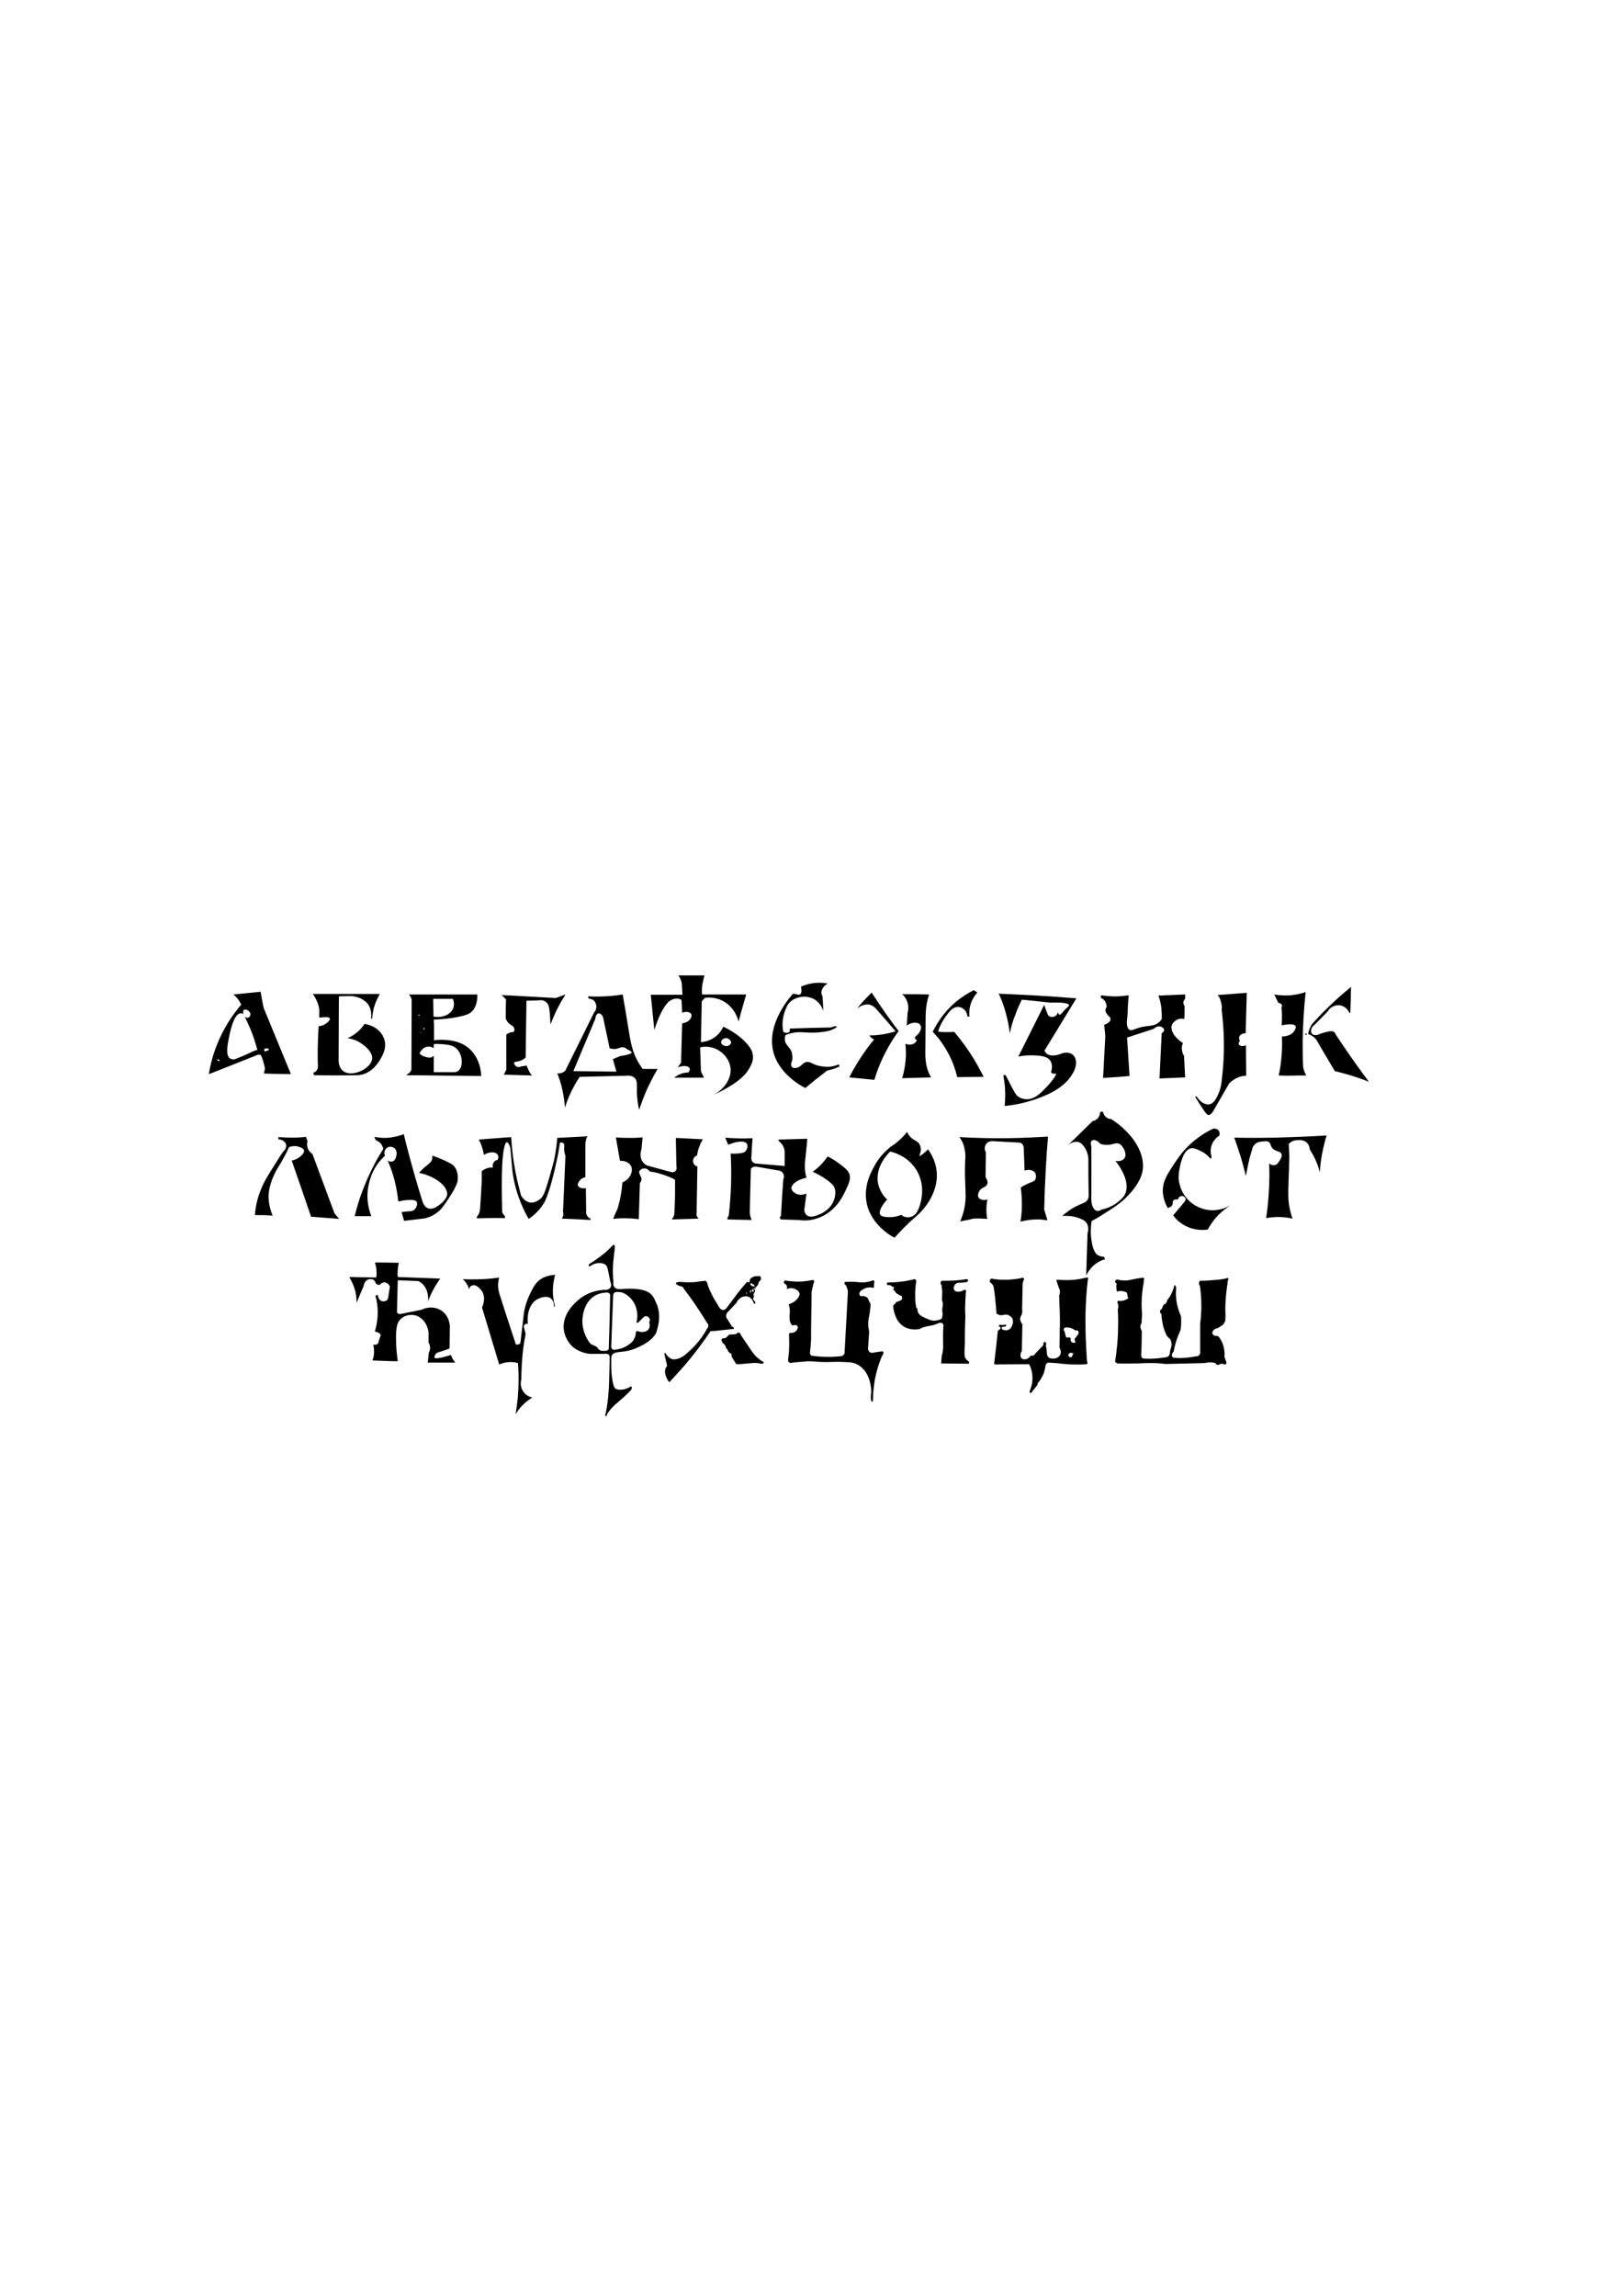 <?xml version="1.0" encoding="utf-8"?>
<!-- Generator: Adobe Illustrator 19.0.0, SVG Export Plug-In . SVG Version: 6.00 Build 0)  -->
<svg version="1.1" id="Layer_1" xmlns="http://www.w3.org/2000/svg" xmlns:xlink="http://www.w3.org/1999/xlink" x="0px" y="0px"
	 viewBox="0 0 595.3 841.9" style="enable-background:new 0 0 595.3 841.9;" xml:space="preserve">
<style type="text/css">
	.st0{fill:none;}
</style>
<path id="XMLID_13_" class="st0" d="M95,385.3c-3.5,1.3-7,2.5-10.4,3.8c-1-2.6-1.1-4.8-1.1-6.1c0.1-2,0.5-1.5,1.8-6.8
	c0.6-2.5,0.9-4,2.1-4.5c0.7-0.3,1.3-0.2,1.8-0.1C91.1,376.1,93.1,380.7,95,385.3z"/>
<path id="XMLID_6_" d="M184.8,394.1l0.9-1.8v-12.9c0.3-0.2,0.7-0.5,1.3-0.7c0.8-0.3,1.2-0.1,1.5-0.4c0.3-0.4,0.2-1.2-0.1-1.6
	c-0.3-0.5-0.7-0.7-1.1-0.9c-0.6-0.4-1.3-1-1.8-2.3c0-2.3,0-4.6,0.1-7l-1.6-1.6l19.8,1.1l3.6-1.3c-1.1,1.8-2.3,3.8-3.4,6.1
	c-0.8,1.7-1.5,3.4-2.1,4.9c-0.1-2.3-0.2-4.1-0.4-5.5c-0.1-0.9-0.3-1.9-1.1-2.6c-0.5-0.5-1.1-0.7-1.6-0.8c-1.9,0.1-3.8,0.1-5.7,0.2
	l-0.3,20.8c-0.4,0.4-1.1,0.9-1.9,1.2c-1.3,0.5-2.1,0.2-2.3,0.7c-0.2,0.5,0.5,1.4,1.3,1.6c0.4,0.1,0.7-0.1,1.8-0.3
	c0.6-0.1,1.1-0.2,1.5-0.2c0.2,0.6,0.5,1.3,0.9,2.1c0.3,0.6,0.7,1.1,1,1.5C191.7,394.3,188.3,394.2,184.8,394.1z"/>
<path id="XMLID_30_" d="M235.8,392.1c-0.3-0.4-0.8-1.1-1.3-1.9c-2.6-4.2-3.2-7.9-4.2-14.2c-0.3-2-0.9-5.6-1.9-11.3
	c-1.3,0.2-2.6,0.4-4,0.5c-3.2,0.3-6.1,0.3-8.7,0.2c0,0.1,0,0.3,0.1,0.5c0.3,0.5,0.9,0.4,1.6,0.7c1,0.5,1.3,2,1.3,2.1
	c0.2,1.4-0.6,2.5-0.8,2.6c-3.5,7.1-7,14.2-10.6,21.4c-0.2,0.2-0.5,0.4-0.9,0.6c-0.8,0.4-1.6,0.4-2,0.3c0.7,1.7,1.4,3.8,1.9,6.2
	c0.5,2.4,0.8,4.5,0.9,6.4c0.8-2.6,2-5.5,3.7-8.5c0.6-1,1.1-1.9,1.7-2.8c5.6-0.1,11.2-0.3,16.8-0.4c1-0.1,2.5-0.1,3.4,0.8
	c1,1,0.8,2.5,0.8,4.9c0,1.6,0.2,3.9,0.8,6.8c0.8-2.3,1.7-4.8,2.9-7.5c1.3-2.8,2.6-5.3,3.9-7.5H235.8z M227.4,387.3
	c-0.9,0.4-1.8,0.8-2.6,1.1c0.4,1.5,0.8,3,1.3,4.6c-5.3-0.1-10.5-0.1-15.8-0.2l8.1-19.3c0-1.1,0.6-1.8,1.2-1.9c0.5,0,0.9,0.4,1.1,0.6
	c0.5,0.5,0.5,1.1,0.6,1.3c0.8,3.6,1.5,7.3,2.3,10.9c0.5,0.2,1.2,0.3,1.9,0.3c1.5-0.1,2.2-0.9,3.3-0.6c0.6,0.1,1,0.5,1.4,0.8
	c1,0.4,1.5,0.8,1.5,1.1C231.5,386.4,230.2,386.9,227.4,387.3z"/>
<path id="XMLID_19_" class="st0" d="M231.6,385.9c0,0.5-1.4,1-4.1,1.4c-0.9,0.4-1.8,0.8-2.6,1.1c0.4,1.5,0.8,3,1.3,4.6
	c-5.3-0.1-10.5-0.1-15.8-0.2l8.1-19.3c0-1.1,0.6-1.8,1.2-1.9c0.5,0,0.9,0.4,1.1,0.6c0.5,0.5,0.5,1.1,0.6,1.3
	c0.8,3.6,1.5,7.3,2.3,10.9c0.5,0.2,1.2,0.3,1.9,0.3c1.5-0.1,2.2-0.9,3.3-0.6c0.6,0.1,1,0.5,1.4,0.8
	C231.1,385.2,231.6,385.5,231.6,385.9z"/>
<path id="XMLID_15_" class="st0" d="M231.6,385.9c0,0.5-1.4,1-4.1,1.4c-0.9,0.4-1.8,0.8-2.6,1.1c0.4,1.5,0.8,3,1.3,4.6
	c-5.3-0.1-10.5-0.1-15.8-0.2l8.1-19.3c0-1.1,0.6-1.8,1.2-1.9c0.5,0,0.9,0.4,1.1,0.6c0.5,0.5,0.5,1.1,0.6,1.3
	c0.8,3.6,1.5,7.3,2.3,10.9c0.5,0.2,1.2,0.3,1.9,0.3c1.5-0.1,2.2-0.9,3.3-0.6c0.6,0.1,1,0.5,1.4,0.8
	C231.1,385.2,231.6,385.5,231.6,385.9z"/>
<path id="XMLID_36_" d="M276.1,386.7c-0.2-1.4-0.9-2.5-2-3.8c-2.7-3.1-6.1-5.1-8.8-6.4c-0.4,0.8-1.4,2.9-3.8,4.3
	c-1.8,1.1-3.5,1.3-4.4,1.4c0.1-5,0.2-10,0.3-15l1.2-1.3c1.1-0.1,3.7-0.3,6.4,1.1c4.5,2.3,5.7,6.8,5.9,7.6c0.9-3.3,1.8-6.6,2.8-9.9
	c-5.4,0-10.8,0-16.2,0c-0.1-1.3-0.1-2.8,0.3-4.6c0.2-0.9,0.4-1.7,0.6-2.4h-9.6c0.3,0.4,0.7,1,1,1.9c0.2,0.5,0.3,1,0.3,1.4
	c0.1,1.3,0.1,2.5,0.2,3.8c-3.8,0-7.7,0-11.6,0l1.3,12.9c1.7-5.5,3.9-9.4,5.6-10.6c1.4-1,2.7-0.9,2.7-0.9c0.8,0,1.4,0.3,1.7,0.6
	c0.1,1.5,0.1,3,0.2,4.6c1.5-0.6,2.8-0.3,3.3,0.4c0.4,0.6-0.1,1.5-0.2,1.7c-0.8,1.5-2.8,1.7-3.1,1.8c-0.1,4.8-0.3,9.6-0.4,14.4
	l-1.2,1.7c2.2-0.8,3.9-0.5,4.3,0.3c0.1,0.1,0.3,0.6-0.4,1.6c-0.7,0-1.6,0.1-2.8,0.5c-1.1,0.4-1.9,1-2.4,1.4h10.9l-1.1-2.3l-0.3-8.8
	c0.7-0.2,3.7-0.8,6.8,1.1c2.3,1.4,3.9,3.7,4.3,6.1c0.6,3.7-1.8,7.9-6.2,10.2c3.8-1.7,10.7-5.3,13-9.5
	C275.5,390.6,276.5,388.9,276.1,386.7z M267.5,383.3c-0.7,0.5-1.6,0.4-2.4-0.1c-0.2-0.1-0.6-0.5-0.6-1c0-0.8,0.9-1.5,1.8-1.5
	c0.8,0,1.7,0.6,1.9,1.6C268.1,382.5,268,383,267.5,383.3z"/>
<path id="XMLID_31_" class="st0" d="M259.8,402.1c0.3-0.1,1.1-0.4,2.2-0.9C261.3,401.5,260.6,401.8,259.8,402.1z"/>
<path id="XMLID_32_" class="st0" d="M268.2,382.3c-0.1,0.2-0.2,0.7-0.7,1.1c-0.7,0.5-1.6,0.4-2.4-0.1c-0.2-0.1-0.6-0.5-0.6-1
	c0-0.8,0.9-1.5,1.8-1.5C267.1,380.7,267.9,381.3,268.2,382.3z"/>
<path id="XMLID_20_" class="st0" d="M268.2,382.3c-0.1,0.2-0.2,0.7-0.7,1.1c-0.7,0.5-1.6,0.4-2.4-0.1c-0.2-0.1-0.6-0.5-0.6-1
	c0-0.8,0.9-1.5,1.8-1.5C267.1,380.7,267.9,381.3,268.2,382.3z"/>
<path id="XMLID_7_" d="M295.4,399c2.2-1.9,4.6-3.8,7.1-5.7c0.3-0.2,0.6-0.5,0.9-0.7c1-0.2,2-0.5,3.1-0.9c0.4-0.2,0.8-0.3,1.2-0.5
	c0.2-0.1,0.2-0.3,0.2-0.5c-0.1-0.2-0.2-0.3-0.4-0.3c-1.5,0.6-2.7,0.8-3.6,0.8c-2.6,0.1-4.8-0.7-4.8-0.7c-1.5-0.6-2.3-1.3-3.5-1
	c-0.6,0.2-1,0.5-1.3,0.8c-1.4,1.5-3.2,1.7-3.8,1c-0.5-0.5-0.4-1.5,0.1-2.4c0.2-2.1-0.2-3.4-0.8-4.2c-0.6-0.9-1.2-1.3-1.7-2.4
	c-0.2-0.5-0.4-1.4,0-2.7c0.5-0.2,1.2-0.5,2.2-0.7c2.8-0.7,4-0.2,8-0.2c3.8-0.1,5.4-0.6,6.2-0.8c1-0.4,1.8-0.8,2.5-1.2
	c-0.1-0.1-0.3-0.3-0.6-0.4c-0.1,0-0.3,0-0.8,0.2c-0.2,0.1-0.5,0.2-0.8,0.3c-5.1,0.1-10.1,0.2-15.2,0.4c0.1,0.2,0.2,0.7,0,1.1
	c-0.3,0.5-1.4,0.7-2.3,0.1c-0.3-1.5-0.6-4.2,0.5-7.3c0.5-1.4,1-2.9,2.4-4c2.4-1.9,6.3-2.2,9-0.3c1.8,1.3,2.5,3.1,2.8,3.9
	c-0.1-1.8-0.2-3.6-0.3-5.3c-0.3-0.5-0.4-0.9-0.4-1.2c-0.1-1.3,0.8-2.7,2.3-3.5c-0.9-0.2-2-0.3-3.2-0.3c-2.8,0-5.1,0.8-6.6,1.4
	c0.3,1.4,0.2,2.6-0.4,2.9c-0.1,0.1-0.2,0.1-0.4,0.1c-0.7-0.1-1.4-0.3-2.1-0.4c-0.9,1-2.1,2.4-3.3,4.3c-1.4,2.2-5.2,8.3-4.3,15.2
	C284.5,393.5,294.5,398.6,295.4,399z"/>
<path id="XMLID_40_" d="M106.7,393.9c-3.3-8.1-6.7-16.2-10-24.3c-0.4-2-0.8-3.9-1.1-5.9c-3.3,0.3-6.7,0.7-10,1
	c0.6,0.5,1.4,1.2,2.1,2.3c0.3,0.5,0.6,1,0.8,1.4c-2.9,3.4-6.5,8.4-9.1,15.2c-1.5,3.8-2.3,7.3-2.8,10.3c0.2-0.1,0.4-0.1,0.6-0.2
	c5.8-2.3,11.6-4.6,17.4-6.9c0.2,0,0.5-0.1,0.8,0c0.3,0.1,0.4,0.4,0.5,0.6c0.3,0.6,0.8,2.2,1.3,4.4c-0.1,0.6-0.3,1.3-0.4,1.9
	C100,393.8,103.3,393.9,106.7,393.9z M80,389c-0.2-0.1-0.3-0.3-0.3-0.3c0,0,0-0.1,0.1-0.2c0.1-0.1,0.2,0,0.3,0
	c0.3,0.1,0.4,0.4,0.5,0.5C80.5,389.1,80.3,389.2,80,389z M92.3,385.8c-2.1,1-4.2,1.9-6.3,2.7c-0.5,0-1.1,0-1.6-0.3
	c-1.8-1.2-0.9-5.3-0.3-8.3c0.5-2.4,1.8-8.2,4.2-8.3c0.4,0,0.7,0.1,1,0.3c-0.2-0.6-0.2-1.2,0.1-1.5c0.4-0.4,1.5-0.2,2.2,0.8
	c0.4,0.5,0.3,1.2-0.1,1.7c-0.5,0.5-1.3,0.4-1.7,0c0.6,1.3,1.3,2.7,1.9,4.1c1.2,2.8,2,5.5,2.7,8C93.6,385.2,92.9,385.5,92.3,385.8z
	 M96.9,384.7c0.8-0.4,1.4-0.3,1.6,0c0,0,0.1,0.2,0,0.5c-0.1,0-0.3,0-0.5,0.1c-0.4,0.1-0.6,0.2-0.8,0.4c-0.1-0.1-0.1-0.2-0.2-0.3
	C96.9,385.1,96.9,384.8,96.9,384.7z"/>
<path id="XMLID_26_" class="st0" d="M80.6,389.1c0,0-0.3,0.1-0.6,0c-0.2-0.1-0.3-0.3-0.3-0.3c0,0,0-0.1,0.1-0.2c0.1-0.1,0.2,0,0.3,0
	C80.4,388.7,80.5,389,80.6,389.1z"/>
<path id="XMLID_27_" class="st0" d="M91.6,376.9c1.2,2.8,2,5.5,2.7,8c-0.7,0.3-1.3,0.6-2,0.9c-2.1,1-4.2,1.9-6.3,2.7
	c-0.5,0-1.1,0-1.6-0.3c-1.8-1.2-0.9-5.3-0.3-8.3c0.5-2.4,1.8-8.2,4.2-8.3c0.4,0,0.7,0.1,1,0.3c-0.2-0.6-0.2-1.2,0.1-1.5
	c0.4-0.4,1.5-0.2,2.2,0.8c0.4,0.5,0.3,1.2-0.1,1.7c-0.5,0.5-1.3,0.4-1.7,0C90.3,374.1,91,375.4,91.6,376.9z"/>
<path id="XMLID_28_" class="st0" d="M98.6,385.2c-0.1,0-0.3,0-0.5,0.1c-0.4,0.1-0.6,0.2-0.8,0.4c-0.1-0.1-0.1-0.2-0.2-0.3
	c-0.1-0.3-0.1-0.5-0.1-0.7c0.8-0.4,1.4-0.3,1.6,0C98.6,384.7,98.7,384.9,98.6,385.2z"/>
<path id="XMLID_18_" class="st0" d="M94.3,384.9c-0.7,0.3-1.3,0.6-2,0.9c-2.1,1-4.2,1.9-6.3,2.7c-0.5,0-1.1,0-1.6-0.3
	c-1.8-1.2-0.9-5.3-0.3-8.3c0.5-2.4,1.8-8.2,4.2-8.3c0.4,0,0.7,0.1,1,0.3c-0.2-0.6-0.2-1.2,0.1-1.5c0.4-0.4,1.5-0.2,2.2,0.8
	c0.4,0.5,0.3,1.2-0.1,1.7c-0.5,0.5-1.3,0.4-1.7,0c0.6,1.3,1.3,2.7,1.9,4.1C92.8,379.8,93.6,382.5,94.3,384.9z"/>
<path id="XMLID_17_" class="st0" d="M98.6,385.2c-0.1,0-0.3,0-0.5,0.1c-0.4,0.1-0.6,0.2-0.8,0.4c-0.1-0.1-0.1-0.2-0.2-0.3
	c-0.1-0.3-0.1-0.5-0.1-0.7c0.8-0.4,1.4-0.3,1.6,0C98.6,384.7,98.7,384.9,98.6,385.2z"/>
<path id="XMLID_16_" class="st0" d="M80.6,389.1c0,0-0.3,0.1-0.6,0c-0.2-0.1-0.3-0.3-0.3-0.3c0,0,0-0.1,0.1-0.2c0.1-0.1,0.2,0,0.3,0
	C80.4,388.7,80.5,389,80.6,389.1z"/>
<path id="XMLID_1_" d="M115.2,394.3c-0.1-0.3-0.2-0.6-0.3-0.9c0.2-0.1,0.8-0.2,1.2-0.8c0.6-0.7,0.5-1.5,0.5-1.7
	c-0.1-2.8-0.1-5.7,0-8.7c0.1-2,0.1-4,0.3-5.9c0.4,0,1.1-0.1,1.8-0.4c1.2-0.6,2.5-1.8,2.3-2.4c-0.3-0.9-3.8-0.3-3.9-0.3
	c0-1,0-2,0-3.1c-0.1-0.7-0.3-1.7-0.8-2.8c-0.5-1.2-1.1-2.2-1.6-2.8c8.2,0,16.4,0,24.6,0c-0.5,0.9-1,1.9-1.5,3.1
	c-0.9,2.3-1.2,4.4-1.3,6c-0.1,0-0.3,0-0.4-0.1c0.1-0.8,0.4-3.7-1.6-5.8c-0.7-0.7-1.4-1.1-1.9-1.4c-2-1-3.9-1.1-4.9-1
	c-1.1,0-2.3,0-3.4,0.1c0,7.9-0.1,15.8-0.1,23.8c0.2,2.4,1.3,3.3,1.7,3.6c3.1,2.4,10.2-0.8,10.6-4.5c0.3-3.3-4.7-6.1-5-6.3
	c-1.5-0.8-3-1.1-4-1.3c1-0.4,2.4-1.2,3.8-2.4c1.1-1,1.9-2,2.4-2.8c3.5,0.5,6.4,2.7,7.3,5.8c0.9,3-0.6,5.7-1.6,7.3
	c-0.5,0.9-3,5-7.3,5.6c-0.5,0.1-1,0.1-1.3,0.1C125.5,394.4,120.3,394.4,115.2,394.3z"/>
<path id="XMLID_60_" d="M148.9,394.3c9.2,0.1,18.4,0.2,27.6,0.3c0-1-0.3-6.7-4.7-10.3c-3.4-2.8-7.4-2.9-9.8-3c-1,0-2.1,0.1-2.1,0.1
	c-0.3,0-0.6,0.1-0.7,0.1c0-0.3,0-0.5,0-0.8c0-1,0-2,0-3c0-1.3,0-2.5-0.1-3.8c3.6-0.1,6.5-0.5,8.5-0.9c3.7-0.7,4.6-1.3,5.3-1.9
	c2.2-2,2.2-5.2,2.2-6.4l-25.1,0c0.2,0.2,0.5,0.6,0.8,1.2c0.2,0.5,0.2,0.9,0.2,1.1c0,8.4-0.1,16.8-0.1,25.3c-0.1,0.3-0.3,0.7-0.6,1
	C149.7,393.8,149.2,394.1,148.9,394.3z M166.1,366.3c0.3,0.7,0.7,2.1,0.1,3.5c-0.9,2.2-3.8,3.6-7.2,3c0-2.2-0.1-4.3-0.1-6.5
	C161.3,366.3,163.7,366.3,166.1,366.3z M155.3,377.1c0.1-0.1,0.5-0.1,0.5,0.1c0,0.1-0.3,0.4-0.4,0.3
	C155.3,377.4,155.3,377.2,155.3,377.1z M158.6,384.1c0.2,0.1,0.4,0.2,0.5,0.3c0-0.5,0-1,0-1.5c0.7-0.1,1.7-0.1,3,0
	c2,0.2,3.8,0.3,5.2,1.5c2.3,2,2.8,6.5,0.9,8.2c-0.4,0.4-0.9,0.5-1.3,0.6c-1.2,0-2.4,0-3.6,0c-1.4,0-2.8,0-4.2,0c0-2,0-4,0-6
	c-0.2,0.1-0.4,0.3-0.7,0.5c-0.8,0.3-1.5,0.1-2.3-0.1c-1.1-0.3-1.8-0.8-2.2-1.2c0.2-0.6,0.5-1,0.7-1.2
	C155.5,383.8,157.3,383.5,158.6,384.1z M154.3,378.5c0.1,0,0.1,0.2,0.1,0.2c0,0.1-0.3,0-0.3-0.1
	C154.1,378.6,154.2,378.5,154.3,378.5z M153.8,372.1c0.1,0.1,0.1,0.3,0,0.4c-0.1,0.1-0.4-0.1-0.4-0.3
	C153.4,372.2,153.7,372,153.8,372.1z"/>
<path id="XMLID_51_" class="st0" d="M153.8,372.5c-0.1,0.1-0.4-0.1-0.4-0.3c0-0.1,0.4-0.3,0.5-0.1
	C153.9,372.2,153.9,372.5,153.8,372.5z"/>
<path id="XMLID_52_" class="st0" d="M154.1,378.7c0-0.1,0.1-0.2,0.2-0.2c0.1,0,0.1,0.2,0.1,0.2C154.3,378.8,154.1,378.8,154.1,378.7
	z"/>
<path id="XMLID_53_" class="st0" d="M155.5,377.4c-0.1-0.1-0.2-0.3-0.1-0.4c0.1-0.1,0.5-0.1,0.5,0.1
	C155.9,377.3,155.6,377.5,155.5,377.4z"/>
<path id="XMLID_54_" class="st0" d="M159.3,372.7c-0.1-2.2-0.2-4.3-0.3-6.5c2.4,0,4.7,0,7.1,0.1c0.3,0.6,0.7,2,0.1,3.5
	C165.4,371.9,162.5,373.3,159.3,372.7z"/>
<path id="XMLID_55_" class="st0" d="M168.2,392.4c-0.3,0.3-0.7,0.5-1.3,0.6c-2.4,0-4.8,0-7.2-0.1v-5.9c-0.5,0.2-1.9,0.7-3.6,0.3
	c-1.1-0.3-1.8-0.8-2.2-1.2c0.1-0.6,0.4-1,0.7-1.2c1.1-1,2.9,0.1,4.1-0.9c0.4-0.3,0.6-0.8,0.8-1.2c1-0.1,2.3-0.2,3.9,0.1
	c1.8,0.3,3.1,0.9,4.1,1.3C169.3,387.7,169.6,391,168.2,392.4z"/>
<path id="XMLID_46_" class="st0" d="M168.2,392.4c-0.3,0.3-0.7,0.5-1.3,0.6c-2.4,0-4.8,0-7.2-0.1v-5.9c-0.5,0.2-1.9,0.7-3.6,0.3
	c-1.1-0.3-1.8-0.8-2.2-1.2c0.1-0.6,0.4-1,0.7-1.2c1.1-1,2.9,0.1,4.1-0.9c0.4-0.3,0.6-0.8,0.8-1.2c1-0.1,2.3-0.2,3.9,0.1
	c1.8,0.3,3.1,0.9,4.1,1.3C169.3,387.7,169.6,391,168.2,392.4z"/>
<path id="XMLID_45_" class="st0" d="M166.3,369.8c-0.9,2.2-3.7,3.5-6.9,2.9c-0.1-2.2-0.2-4.3-0.3-6.5c2.4,0,4.7,0,7.1,0.1
	C166.4,366.9,166.8,368.3,166.3,369.8z"/>
<path id="XMLID_44_" class="st0" d="M153.8,372.5c-0.1,0.1-0.4-0.1-0.4-0.3c0-0.1,0.4-0.3,0.5-0.1
	C153.9,372.2,153.9,372.5,153.8,372.5z"/>
<path id="XMLID_43_" class="st0" d="M155.9,377.1c0,0.1-0.3,0.4-0.4,0.3c-0.1-0.1-0.2-0.3-0.1-0.4
	C155.5,376.9,155.8,377,155.9,377.1z"/>
<path id="XMLID_37_" class="st0" d="M154.3,378.8c0,0.1-0.3,0-0.3-0.1c0-0.1,0.1-0.2,0.2-0.2C154.4,378.6,154.4,378.7,154.3,378.8z"
	/>
<g id="XMLID_10_">
	<path id="XMLID_4_" d="M314.5,369.8c0.1-0.1,2.3-2,4.7-1.3c0.9,0.3,1.5,0.8,1.9,1.2c2.5,2.8,5,5.7,7.4,8.5c-1.2,0.4-2.5,0.7-4,1
		c-2.1,0.4-4,0.5-5.6,0.5c0.1,0.2,0.2,0.4,0.4,0.6c0.5,0.5,1,0.8,1.3,0.9c-0.9,1.1-1.9,2.3-2.8,3.6c-2.6,3.6-4.7,7.1-6.3,10.3
		c3.1,0.3,6.1,0.6,9.2,0.9c1-3.3,2.5-7.3,4.8-11.4c1.3-2.5,2.8-4.6,4.1-6.5c-1.1-1.4-2.1-2.8-3.2-4.3c-2.4-3.3-4.6-6.6-6.7-9.8
		C315.2,368.5,314.3,370,314.5,369.8z"/>
	<path id="XMLID_8_" d="M332.6,376.1c0.1-1.6,0.2-3.1,0.3-4.7c0.2-0.7,0.6-2.6-0.4-4.7c-0.5-1-1.1-1.7-1.6-2.1c3.3,0,6.6,0,9.9,0.1
		c-0.4,1.2-0.8,2.6-1,4.2c-0.3,2.1-0.3,3.9-0.3,5.4c0,4.1-0.1,8.2-0.1,12.3c0,1.1,0.1,2.5,0.4,4.1c0.4,1.9,1.1,3.3,1.7,4.4
		c-3.5,0.1-7,0.2-10.6,0.3c0.7-2.3,1.3-5.3,1.4-8.8c0-1.3-0.1-2.6-0.2-3.8c0.1,0,2.1,0.8,3.4-0.3c0.4-0.3,0.7-0.7,0.8-1.1
		c0,0-0.4-0.1-0.6-0.4c-0.2-0.3-0.1-0.7,0.1-0.9c1.8-1.3,2.4-3.2,1.8-4.1C337.2,374.9,334.8,374.5,332.6,376.1z"/>
	<path id="XMLID_9_" d="M342.1,378.4c1.4-2.8,3.9-7.1,8.4-10.9c2.4-2,4.7-3.4,6.7-4.4c0.4,0.3,0.8,0.6,1.3,0.9
		c-0.7,0.7-1.6,1.9-2.3,3.7c-0.8,2.2-0.7,4.1-0.6,5.1c-0.3,0-0.5,0-0.8-0.1c-0.1-1.7-1.3-3.1-2.9-3.4c-1.8-0.3-3.1,1.1-3.2,1.2
		c-1.2,1.3-2.6,3.1-3.7,5.4c-0.4,0.8-0.7,1.6-0.9,2.4c0.7,0.1,1.5,0.2,2.3,0.2c1.3,0,2.6,0,3.6-0.1c1.8,2.2,3.8,4.7,5.7,7.6
		c2.1,3.1,3.7,6.2,5.1,8.9c-3.2,0-6.5,0.1-9.7,0.1c-0.7-2.9-2-7-4.8-11.3C345,381.6,343.5,379.8,342.1,378.4z"/>
</g>
<path id="XMLID_11_" d="M370.4,379c-0.3-2.4-0.8-5.2-1.7-8.3c-0.7-2.4-1.5-4.5-2.4-6.3c4.1,0.2,8.3,0.4,12.5,0.6
	c5.4,0.3,10.7,0.7,16,1.1c-3.9,6.4-7.8,12.8-11.7,19.2c0.2,0.4,0.4,0.7,0.6,0.9c1.2,1.2,3.5,1.1,5.8,0.1c0.2-0.1,2.6-0.8,4.1,0.6
	c0.1,0.1,0.8,0.7,1,2c0.2,0.8,0.3,2.9-2,6.1c-3.6,4.8-9.2,6.8-12.7,8.1c-2.6,0.9-6.5,2-11.4,2.5c0.2-2,0.3-4.3,0.1-6.9
	c-0.1-1.6-0.4-3.1-0.6-4.4c0.3,0,0.5,0,0.8-0.1c1,1.8,1.6,3.1,1.9,3.7c1.6,3,2,3.8,3,4.4c1.3,0.8,2.6,0.8,3.1,0.8
	c2.7-0.1,4.6-1.9,6.7-4.1c1-1,2.5-2.6,3.8-4.8c0-0.2,0-0.4-0.1-0.6c-0.1,0-0.5,0.3-1,0.1c-0.4-0.1-0.6-0.4-0.7-0.5
	c0.8-2.4,0-3.8-0.2-4.1c-1.2-2-4.3-2-7-2.1c-2,0-3.6,0.2-4.8,0.5c3.2-6.3,6.3-12.7,9.5-19c0.2,0.5,0.4,1.2,0.7,2
	c0.6,1.6,0.8,2,1.2,2.2c0.8,0.5,1.7,0.1,1.8,0.1c1.1-0.4,1.3-1.5,1.3-1.6c0.1,0.3,0.3,0.8,0.6,0.9c0.4,0.1,0.7-0.4,1.1-0.8
	c1.6-2,2.5-2.2,2.4-2.7c-0.1-0.5-1.3-1.1-6.9-0.9c-3.5-0.4-6.9-0.8-10.4-1.1c-0.8,1.6-1.7,3.5-2.4,5.6
	C371.4,374.5,370.8,376.9,370.4,379z"/>
<path id="XMLID_12_" d="M404.6,395.3c0.3-5,0.5-10,0.8-14.9c0-0.9-0.1-1.8-0.2-2.7c-0.1-0.7-0.1-1.3-0.2-1.9c0.3-0.1,0.6-0.2,1-0.4
	c0.7-0.4,1.1-0.9,1.3-1.2c0-0.4,0-0.7-0.1-1.1c-0.7-0.5-1.1-1.1-1.3-1.4c-0.3-0.5-0.6-1-0.4-1.6c0.1-0.4,0.3-0.6,0.4-0.8
	c0-0.3,0-1.2-0.6-2.1c-0.5-0.8-1.2-1.1-1.5-1.3c0-0.3,0-0.6,0-0.9c1.5,0.2,3.3,0.4,5.3,0.4c1.8,0,3.5-0.2,4.9-0.4
	c-0.4,3.6-0.3,6.6-0.6,8.8c-0.3,2.7,0.4,3.5,0.8,3.8c1,0.7,2-0.6,5.8-1.2c2.1-0.3,3.4-0.2,4.8-1.3c0.6-0.4,1-0.9,1.3-1.3
	c0.1-1.1,0-2.4-0.1-3.9c-0.2-1.9-0.6-3.5-1.1-4.8c3.3-0.1,6.5-0.3,9.8-0.4c0,0.5,0,1.1,0,1.6c-0.2,0.1-0.4,0.5-0.6,0.9
	c-0.2,0.9,0.3,1.6,0.4,1.8c0,1.6,0,3.1-0.1,4.7c-0.3-0.1-1.8-0.4-3.1,0.5c-0.8,0.5-1.3,1.2-1.5,1.8c-0.6,1.8,1,4.6,4.1,6.5
	c-0.2,0.4-0.5,1.2-0.4,2.3c0.1,1.2,0.5,2,0.8,2.4c0.1,2.6,0.3,5.3,0.4,7.9c-3.1,0.1-6.3,0.3-9.4,0.4c0.3-5.5,0.5-11.1,0.8-16.6
	c0,0,0.8-0.4,0.9-1.1c0-0.7-0.8-1.2-1.2-1.3c-0.8-0.3-1.8,0-2.6,0.8c-3.3,1.1-6.5,2.1-9.8,3.2c0.3,4.7,0.6,9.4,0.9,14.1
	C411.1,394.9,407.9,395.1,404.6,395.3z"/>
<path id="XMLID_14_" d="M446.6,364.9c3.6-0.3,7.1-0.5,10.7-0.8c-0.1,4.9-0.3,9.9-0.4,14.8c-1.3,0-2.3,0.7-2.4,1.6
	c0,0.1-0.1,0.6,0.3,1.1c-0.1,0.1-0.6,0.8-0.4,1.4c0.3,0.6,1.4,0.9,2.6,0.3c0,3.7,0.1,7.5,0.1,11.2c-0.9,0-2.4,0.2-4,1.1
	c-1.1,0.6-1.8,1.3-2.3,1.8c-1.9,3.2-3.7,6.5-5.6,9.7c-0.8,1.6-1.5,1.7-1.8,1.8c-0.7,0-1.2-0.7-2.7-3c-0.7-1.1-1.5-2.3-2.4-3.8
	c0.2,0,0.5,0,0.7,0.1c1.1,1.8,2.9,3,4.5,2.8c1.8-0.3,2.7-2.3,3.5-4.1c0.8-1.9,1-3.6,1.1-4.6c0.5-4.1,0.9-8.8,0.8-13.9
	c0-4.4-0.4-8.5-0.8-12.1c0.1-0.7,0.1-1.9-0.4-3.3C447.5,366,447,365.3,446.6,364.9z"/>
<g id="XMLID_25_">
	<path id="XMLID_21_" d="M469,394.4c0.4-1.7,0.7-3.5,0.9-5.5c0.4-3.2,0.4-6.2,0.3-8.8c0.4,0,3.2,0,4.5-2c0.2-0.3,0.8-1.2,0.5-1.8
		c-0.6-1.3-4.9-0.3-5.1-0.3c0.1-1.3,0.1-2.6,0.1-4.1c0-0.9-0.1-1.7-0.2-2.4c0.1-0.1,0.3-0.4,0.2-0.8c-0.1-0.5-0.6-0.9-1.3-0.9
		c-0.5-1-1-2-1.5-3.1c1.5,0.3,3.5,0.4,5.9,0.3c2.3-0.2,4.2-0.7,5.6-1.2c-0.6,5.5-1,11.6-1.1,18c0,3.4,0,6.6,0.2,9.7
		c0.1,0.5,0.3,1,0.5,1.6c0.2,0.5,0.4,0.9,0.6,1.3c-1,0-2,0-2.9,0C473.8,394.5,471.4,394.5,469,394.4z"/>
	<path id="XMLID_22_" d="M478.8,379c-0.1,0.1-0.1,0.2-0.1,0.3c0.1,0.2,0.6,0.2,0.7,0C479.5,379.2,479,378.9,478.8,379z"/>
	<path id="XMLID_23_" d="M495.6,361.9c-1.8,1.5-3.7,3-5.6,4.8c-3.3,3-6.3,6.1-8.8,8.9c-0.3,0.4-0.6,1-0.9,1.8
		c-0.3,0.7-0.4,1.3-0.5,1.8c0.5,0.2,1.4,0.5,2.3,1.3c0.6,0.6,1,1.2,1.1,1.4c0.8,1.5,3.2,5.5,6.4,10.9c1.6,0.4,3.2,0.8,4.9,1.3
		c2.7,0.8,5.3,1.7,7.6,2.6c-1.3-1.7-2.6-3.5-3.9-5.3c-2.9-4-5.6-8-8.2-11.9c-0.1-0.3-0.3-0.8-0.8-1.1c-0.2-0.2-0.8-0.5-3.3,0.2
		c-0.6,0.2-1.5,0.4-2.6,0.9c-0.8,0.2-1.6,0.1-2.1-0.4c-0.6-0.7-0.4-2.4,1-3.3c1.6-1.6,3.2-3.3,4.8-4.9c0.9-1.6,2.8-2.5,4.6-2.2
		c1.6,0.3,2.8,1.4,3.4,2.9c0.1-0.1,0.2-0.2,0.3-0.4c0.1-2.9,0.2-5.7,0.2-8.6C495.6,362.3,495.6,362.1,495.6,361.9z"/>
</g>
<path id="XMLID_33_" d="M93.5,445.6c0.3-4.3,1.4-7.5,2.3-9.6c1.1-2.8,2.7-5.3,5.8-10.2c0.9-1.5,1.7-2.7,2.3-3.5
	c0.9-0.7,1.2-1.8,1-2.7c-0.3-0.9-1.2-1.4-1.5-1.5c-0.5-0.2-1-0.3-1.3-0.3c0-0.3,0-0.6,0-0.8c1.5,0.1,3.2,0.2,5,0.2
	c1.9,0,3.6-0.1,5.1-0.3c0.2,0.5,0.4,1.1,0.6,1.6c-0.1,0.3-0.4,1.5,0.2,2.9c0.5,1,1.3,1.6,1.6,1.8c2.7,7.3,5.4,14.5,8.1,21.8
	c0.6,0.7,1.1,1.3,1.7,2c-3.4-0.3-6.9-0.5-10.3-0.8c-2.4-6.9-4.7-13.8-7.1-20.6c0.4-0.1,1-0.2,1.6-0.5c1.4-0.7,3.2-2.1,2.9-3.3
	c-0.2-0.6-0.9-0.9-1.5-1.1c-1.8-0.8-3.5-0.2-4,0c-0.4,0.9-1.1,2.4-2,4c-0.8,1.5-1.4,2.5-1.7,2.9c-0.8,1.3-3.2,5.3-3.7,9.7
	c-0.2,1.6-0.2,4.7,1.4,8.5C97.7,445.6,95.6,445.6,93.5,445.6z"/>
<path id="XMLID_47_" d="M130.1,446c0.7-2.9,1.6-6.1,2.9-9.4c2.3-6.1,5-11.2,7.6-15.3c-0.1-0.4-0.4-1.5-1.3-2.3
	c-0.6-0.5-1.1-0.7-1.5-0.9c-0.2-0.4-0.3-0.8-0.5-1.2c1.5,0.3,3.7,0.6,6.3,0.2c1.8-0.3,3.4-0.7,4.5-1.2c0.3,1.2,0.6,2.4,0.9,3.7
	c1.9,7.4,3.9,14.5,6.1,21.4c0.2,0.4,0.7,1.7,1.9,2.1c1.6,0.6,3.1-0.5,4.1-1.2c0.3-0.2,2.6-1.9,2.9-3.7c0.4-2.7-3.5-6.6-10.3-8.1
	c1-1.1,1.8-1.9,2.5-2.4c1.2-1,2-1.5,2.3-2.6c0.1-0.5,0.1-1,0-1.3c1.1,0.3,2.6,0.9,4.4,1.7c2.1,1,3.2,1.5,3.9,2.5
	c1.3,1.8,1.1,3.9,1.1,4.7c-0.1,0.6-0.2,1.9-2.7,5.8c-2.4,3.7-3.6,5.6-6.1,7c-1.3,0.8-2.5,1.1-3.3,1.3c-2.5,0.3-5.1,0.6-7.6,0.9
	c-0.3-1.1-0.6-2.1-0.9-3.2c0.4-0.1,1-0.1,1.7-0.2c1.9-0.2,2.2-0.1,2.6-0.4c1.1-0.6,1.7-2.3,1.2-3.2c-0.5-0.8-1.9-0.7-3.6-0.6
	c-1.2,0.1-2.2,0.3-3,0.5c-0.1-0.2-0.1-0.3-0.2-0.5c-0.1-1-0.2-2-0.4-3c-0.7-4.4-2-8.3-3.4-11.5c0.1,0.1,0.9,0.6,1.8,0.3
	c0.9-0.3,1.2-1.4,1.3-1.8c0.1-0.3,0.6-2.1-0.7-3.1c-0.7-0.5-1.7-0.7-2.6-0.1c-0.9,0.6-1.3,1.8-0.8,2.9c-0.6,0.6-1.4,1.4-2.3,2.5
	c-3.6,4.7-4,9.8-4.1,11.2c-0.2,3.7,0.7,6.7,1.4,8.5C134.3,446,132.2,446,130.1,446z"/>
<path id="XMLID_48_" d="M174.9,446.8c0-0.2,0-0.4,0-0.6c0.3-0.3,0.7-0.8,0.9-1.5c0.2-0.6,0.3-1.2,0.3-1.5c0.1-1.8,0.2-3.4,0.3-4.6
	c0.2-3.5,0.2-4.5,0.3-5.8c0-1.1,0-2.2,0-3.3c0.4-0.3,1.2-0.9,2.3-1.2c0.7-0.2,1.3-0.1,1.8-0.1c0-0.1-0.3-1,0.2-1.8
	c0.5-0.9,1.4-1,1.6-1.1c0.4-1.2,0-1.8-0.1-1.9c-0.7-1-2.8-1.2-5,0.1c-0.2-0.9-0.4-1.9-0.8-3.1c-0.3-1-0.7-1.8-1.1-2.5
	c4-0.3,8-0.6,11.9-0.9c0.2,3.9,0.7,8.3,1.6,13c0.6,3,1.3,5.8,2,8.4c0.2,0.3,1.1,2,2.9,2.5c1.9,0.5,3.5-0.7,4-1.1
	c1.2-0.9,1.8-2,3.8-9.1c0.9-3.2,1.4-4.9,1.7-6.6c0.4-2.1,0.7-4.4,0.9-6.8c3.7-0.2,7.4-0.4,11.1-0.6c-0.2,0.3-0.4,0.6-0.5,1.1
	c-0.2,0.6-0.2,1.1-0.3,1.5c0,4.1,0,8.3,0,12.4c-0.4,0.1-1.4,0.3-2.1,1.3c-0.2,0.3-0.9,1.1-0.6,1.8c0.3,0.7,1.4,1.2,2.9,0.9
	c0,3.1,0.1,6.2,0.1,9.3c0,0.2,0.2,0.7,0.6,1.2c0.3,0.4,0.7,0.6,1,0.7c0,0.2,0,0.3,0,0.5c-3.5-0.2-7-0.4-10.5-0.5
	c0.1-0.2,0.3-0.5,0.4-0.9c0.2-0.7,0.1-1.2,0-1.5c0.3-6.9,0.6-13.8,0.9-20.6c-0.1-0.3-0.3-0.9-0.4-1.6c-0.2-1.6,0.2-2.5-0.3-3
	c-0.2-0.2-0.5-0.4-1.3-0.3c-0.4,2.7-0.8,4.9-1.2,6.6c-1.2,5.8-2.3,9.3-2.6,10.3c-0.8,2.4-1.2,3.6-1.8,4.8c-1.8,3.2-4.2,5.2-5.9,6.3
	c-1-1.7-1.9-3.6-2.8-5.7c-2.1-5.1-3-9.8-3.3-13.4c-0.2-2.3-0.4-4.5-0.6-6.8c0-0.2-0.6-2.2-1.3-2.2c-0.7,0-1,2.3-1.2,3.1
	c-0.8,4.8-0.7,14.5-0.5,22.5c0.1,0.2,0.2,0.6,0.5,0.9c0.2,0.3,0.4,0.5,0.5,0.6c0,0.2,0,0.4,0,0.7
	C181.7,446.6,178.3,446.7,174.9,446.8z"/>
<path id="XMLID_49_" d="M224.9,447c1.7-0.2,3.6-0.3,5.6-0.2c1.3,0,2.6,0.2,3.8,0.3c0.1-4.4,0.3-8.8,0.4-13.2
	c0.5-0.7,0.6-1.2,0.6-1.6c0-0.4-0.2-0.6-0.5-1.3c-0.2-0.5-0.4-1-0.4-1.3c0-0.1,0.6-1.1,1.7-1.2c0.9-0.1,1.7,0.3,2.2,1.1
	c1.4,0.2,2.9,0.5,4.7,1.1c1.8,0.6,3.3,1.2,4.6,1.9c0,1.3,0,2.7,0,4.1c0,3-0.1,6-0.3,8.8c-0.1,0.3-0.2,0.6-0.4,0.9
	c-0.2,0.3-0.3,0.6-0.5,0.8c3.3-0.1,6.6-0.2,9.9-0.3c-0.1-0.1-0.3-0.3-0.5-0.6c-0.2-0.3-0.3-0.5-0.3-0.7c0.1-5.9,0.2-11.8,0.3-17.8
	c-0.9-0.2-1.6-1.1-1.6-2c0-1,0.6-1.8,1.5-2.1c0.1-0.9,0.3-2,0.8-3.2c0.4-1.1,0.9-2,1.3-2.7c-3.3-0.2-6.6-0.3-9.9-0.5
	c0.1,3.5,0.1,7,0.2,10.4c0.2,0.6,0.1,1.2-0.3,1.7c-0.4,0.5-1.1,0.6-1.7,0.4c-2.7-0.7-5.4-1.5-8.1-2.2c-0.5-0.1-1.3-0.4-1.9-1.1
	c-1.2-1.2-1.5-3.2-0.8-5.1c0.1-1.4,0.3-2.9,0.4-4.3c-1.2,0.1-2.4,0.2-3.7,0.2c-2.2,0-4.2,0-6.1-0.2c0.5,2.9,1,5.8,1.5,8.6
	c1.7-0.1,3.3,0.6,4,1.8c1,1.8-0.1,4.9-3.1,6.1c-0.2,2.8-0.7,6.1-1.8,9.7C225.8,444.8,225.3,445.9,224.9,447z"/>
<path id="XMLID_50_" d="M266.8,447.2c3,0.1,5.9,0.1,8.9,0.2c-0.1-0.3-0.3-0.7-0.4-1.1c-0.2-0.6-0.2-1.2-0.3-1.6
	c0.1-5.3,0.3-10.7,0.4-16c0.1-0.2,0.3-0.4,0.6-0.6c0.8-0.5,1.6-0.2,1.8-0.2c2.5,0.4,4.9,0.9,7.4,1.3c0.2,0,1.1,0,1.8,0.8
	c0.6,0.7,0.7,1.7,0.3,2.5c-0.3,4.2-0.6,8.5-0.8,12.7c0,0.1,0,0.3,0,0.5c-0.1,0.4-0.4,0.6-0.5,0.7c0.1,0.3,0.2,0.5,0.3,0.8
	c2.2,0.1,4.4,0.1,6.6,0.2c1.4,0.2,3.9,0.4,6.8-0.6c2.2-0.7,3.6-1.7,4.4-2.3c3.5-2.6,5-5.8,6-7.8c1.3-2.8,2-4.3,1.5-6
	c-0.5-1.5-1.7-2.4-3.8-4c-1.7-1.3-3.2-2.1-4.2-2.6c-0.6,0.8-1.3,1.7-2.1,2.6c-1.2,1.3-2.4,2.3-3.4,3c1.9,0.9,3.5,1.8,4.5,2.5
	c2.8,1.9,3.3,2.9,3.4,3.2c0.7,1.6,0.3,3.2,0.1,4c-1,3.9-4.6,5.6-5.7,6c-1.2,0.5-3.1,1.3-4.4,0.3c-0.7-0.5-1-1.4-1-2
	c0.3-2,0.5-4,0.8-6c-0.2,0.1-2.3,1-4.1-0.1c-0.3-0.2-1.3-0.8-1.4-1.8c-0.1-1.4,2-3.2,5.5-3.9c-0.1-0.5-0.4-1.4-0.5-2.6
	c-0.3-2.4,0.1-3.9,0.5-8.3c0.1-0.7,0.2-1.9,0.3-3.4c-3.6,0.1-7.1,0.2-10.7,0.3c0.1,0.2,0.3,0.4,0.4,0.7c0.3,0.3,0.9,0.7,1.3,1.5
	c0.6,1,0.7,1.9,0.7,2.4c0,0.7,0,1.4,0,2.1c0,1,0,2,0,3c-3.5-0.3-7-0.6-10.5-0.9c-0.4,0-0.7-0.2-0.9-0.3c-0.7-0.4-1-1.4-0.8-2.4
	c0.1-2.2,0.3-4.4,0.4-6.6c-0.9,0-1.9,0.1-2.8,0.1c-2.5,0-4.9-0.1-7.2-0.3c0.4,0.9,0.7,1.8,1.1,2.6c3.3-1.4,6.1-1.5,6.8-0.4
	c0.5,0.7,0.2,2.1-0.5,2.8c-0.5,0.6-1.2,0.6-2.5,0.8c-1.2,0.1-2.2,0.1-2.9,0c0.4,7.3,0.2,14.9-0.7,22.8
	C266.9,446.3,266.8,446.7,266.8,447.2z"/>
<path id="XMLID_72_" class="st0" d="M336.6,444c-0.1,0.2-0.8,1.8-2.6,2.3c-1.9,0.5-3.3-0.6-3.4-0.8c-2.4,1-4.4,0.9-5.5,0.8
	c-1-0.1-1.8-0.2-2.2-0.8c-0.7-1,0.3-3.2,2.5-5.6c-1-0.9-2.6-2.8-3.3-5.7c-1.4-6.5,4.1-11.6,4.4-11.9c1.1,0.2,6.4,1.6,9.6,6.7
	C340.4,436,336.9,443.5,336.6,444z"/>
<path id="XMLID_77_" d="M340.4,421.5c-2.2,2.1-3,2.5-3.1,2.4c-0.3-0.2,0.7-1.3,0.4-3c-0.1-0.8-0.5-1.4-0.6-1.5
	c-0.7-1-1.5-1.1-2.6-1.9c-0.5-0.4-1.2-1.1-1.8-2.4c-0.7,0.9-1.6,1.9-2.7,2.9c-1.2,1.1-2.4,2-3.4,2.6c-1.7,1.4-4.2,3.7-6.1,7.4
	c-1.1,2-3.5,6.6-2.8,12.1c1.1,8.7,9.3,13.3,10.4,13.8c0.8-0.9,2-2.2,3.5-3.7c2.9-3,4.4-4,5.7-5.3c0.7-0.7,6.8-6.7,6.3-14.7
	C343.5,428.6,343.1,425.2,340.4,421.5z M336.6,444c-0.1,0.2-0.8,1.8-2.6,2.3c-1.9,0.5-3.3-0.6-3.4-0.8c-2.4,1-4.4,0.9-5.5,0.8
	c-1-0.1-1.8-0.2-2.2-0.8c-0.7-1,0.3-3.2,2.5-5.6c-1-0.9-2.6-2.8-3.3-5.7c-1.4-6.5,4.1-11.6,4.4-11.9c1.1,0.2,6.4,1.6,9.6,6.7
	C340.4,436,336.9,443.5,336.6,444z"/>
<path id="XMLID_71_" class="st0" d="M336.6,444c-0.1,0.2-0.8,1.8-2.6,2.3c-1.9,0.5-3.3-0.6-3.4-0.8c-2.4,1-4.4,0.9-5.5,0.8
	c-1-0.1-1.8-0.2-2.2-0.8c-0.7-1,0.3-3.2,2.5-5.6c-1-0.9-2.6-2.8-3.3-5.7c-1.4-6.5,4.1-11.6,4.4-11.9c1.1,0.2,6.4,1.6,9.6,6.7
	C340.4,436,336.9,443.5,336.6,444z"/>
<path id="XMLID_56_" d="M352.2,447.9c0.4-1,1-2.4,1.4-4.3c0.9-3.7,0.5-6.2,0.4-10.9c-0.1-2.1-0.1-5.1,0.1-8.7c0-0.8-0.1-1.9-0.4-3.1
	c-0.4-1.8-1.2-3.1-1.8-3.9c5.6,0.3,11.7,0.5,18,0.4c5.1-0.1,9.9-0.3,14.5-0.6c-0.3,3.7-0.6,7.6-0.8,11.5c-0.3,5.3-0.5,10.4-0.6,15.3
	c0.4,1.3,0.8,2.6,1.2,3.9c-0.8-0.1-1.7-0.2-2.7-0.3c-2.8-0.1-5.3,0.3-7.2,0.8c0.3-1.7,0.5-3.7,0.5-5.9c0-2.5-0.1-4.7-0.4-6.6
	c0.4-0.3,1.1-0.7,1.9-1.1c2-1,2.9-1,3.4-1.8c0.4-0.7,0.4-1.7,0-2.4c-0.6-1.1-2.3-1.5-3.9-0.9c-0.1-2.8-0.2-5.5-0.3-8.3
	c0-0.1,0-0.9-0.6-1.5c-0.5-0.5-1.2-0.5-1.3-0.5c-1.3-0.1-2.6-0.1-3.9-0.2c-1.8-0.1-3.6-0.2-5.4-0.3c-0.1,0-1.6-0.2-2.5,0.9
	c-0.7,0.9-0.8,2.2-0.2,3.2c0,3-0.1,6.1-0.1,9.1c0.9,1.4,0.8,2.2,0.6,2.6c-0.5,1.2-2,1-2.9,2.5c-0.1,0.2-0.8,1.4-0.3,2.3
	c0.4,0.8,1.8,1.2,3.3,0.8c-0.2,0.9-0.4,2.1-0.4,3.4c0,1.4,0.1,2.7,0.3,3.7c-1.4-0.1-3.2-0.2-5.1-0.1
	C355.2,447.4,353.6,447.6,352.2,447.9z"/>
<path id="XMLID_83_" d="M407.6,410.4c-0.3,0-1.2-0.1-2-0.8c-0.8-0.7-1-1.7-1-1.9c-0.4,0-0.7,0-1.1,0.1c0,0.3,0,1.1-0.5,1.8
	c-0.7,1.2-1.9,1.5-2.2,1.5c-3.1,3-6.1,6-9.2,9c0.6-0.6,2.2-1.7,3.9-1.3c1.5,0.4,2.2,1.8,2.8,2.8c0.7,1.4,0.9,2.7,0.9,3.5
	c0,4.2,0,8.4,0.1,12.6c0,0.2,0.3,1.7-0.8,2.8c-0.4,0.4-0.9,0.6-1.2,0.7c-1,0.4-2,0.9-3.2,1.5c-1.8,1-3.3,2.2-4.5,3.2
	c1.9-0.1,4.6,0,7.1,1.2c0.9,0.4,1.5,0.8,1.9,1.5c0.9,1.4,0.5,3.1,0.3,3.6c-0.2,5.2-0.3,10.4-0.5,15.6c0.4-0.9,1.2-2.3,2.7-3.7
	c1.6-1.4,3.3-2.1,4.2-2.3c-0.1-0.3-0.2-0.6-0.3-0.9c-0.6,0-1.4-0.1-2.3-0.6c-0.4-0.2-1.7-1.1-2.3-5.1c-0.3-1.7-0.5-4.2,0-7.4
	c1.1-0.6,2.6-1.4,4.4-2.6c2.7-1.7,5.6-3.5,8-5.8c1-1,5.2-5,6.2-9.6C420.4,423.2,415.6,415.6,407.6,410.4z M412.5,438.2
	c-0.6,1.1-1.8,2.1-2.2,2.4c-2.4,2-4.9,2.7-6.3,3c-0.2,0.1-0.9,0.7-1.8,0.4c-0.6-0.2-0.9-0.6-1.1-0.9c-1.1-1.7-0.8-4.6-0.8-5.3v-17.4
	c-0.3-0.8-0.3-1.7,0.2-2.1c0.6-0.5,2-0.2,3.1,1.2c1.4,0.4,2.5,0.4,3.3,0.3c1.6-0.2,2.4-0.8,3.5-0.4c0.8,0.3,1.2,1,1.5,1.4
	c0.2,0.3,1.6,2.5,0.5,4c-0.7,0.9-2,1.2-3.3,0.9C412.7,430.2,414.3,435.1,412.5,438.2z"/>
<path id="XMLID_78_" class="st0" d="M412.5,438.2c-0.6,1.1-1.8,2.1-2.2,2.4c-2.4,2-4.9,2.7-6.3,3c-0.2,0.1-0.9,0.7-1.8,0.4
	c-0.6-0.2-0.9-0.6-1.1-0.9c-1.1-1.7-0.8-4.6-0.8-5.3v-17.4c-0.3-0.8-0.3-1.7,0.2-2.1c0.6-0.5,2-0.2,3.1,1.2c1.4,0.4,2.5,0.4,3.3,0.3
	c1.6-0.2,2.4-0.8,3.5-0.4c0.8,0.3,1.2,1,1.5,1.4c0.2,0.3,1.6,2.5,0.5,4c-0.7,0.9-2,1.2-3.3,0.9C412.7,430.2,414.3,435.1,412.5,438.2
	z"/>
<path id="XMLID_74_" class="st0" d="M412.5,438.2c-0.6,1.1-1.8,2.1-2.2,2.4c-2.4,2-4.9,2.7-6.3,3c-0.2,0.1-0.9,0.7-1.8,0.4
	c-0.6-0.2-0.9-0.6-1.1-0.9c-1.1-1.7-0.8-4.6-0.8-5.3v-17.4c-0.3-0.8-0.3-1.7,0.2-2.1c0.6-0.5,2-0.2,3.1,1.2c1.4,0.4,2.5,0.4,3.3,0.3
	c1.6-0.2,2.4-0.8,3.5-0.4c0.8,0.3,1.2,1,1.5,1.4c0.2,0.3,1.6,2.5,0.5,4c-0.7,0.9-2,1.2-3.3,0.9C412.7,430.2,414.3,435.1,412.5,438.2
	z"/>
<path id="XMLID_57_" d="M451.7,441.8c-1.5,0.9-3.5,2.3-5.5,4.5c-1.5,1.7-2.5,3.3-3.2,4.6c-1.3,0.2-4.7,0.5-8.3-1.4
	c-2.3-1.2-3.7-2.8-4.4-3.8c1.3-1.5,2.4-2.9,3.7-4.4c0.5-0.6,1.1-1.3,0.8-1.9c-0.2-0.5-0.8-0.8-1.3-0.8c-0.7,0-1.3,0.6-1.5,1.3
	c-0.5-0.1-1.2-0.1-1.6,0.3c-0.4,0.4-0.1,1-0.4,1.7c-0.2,0.4-0.6,0.8-1.7,1.1c-0.7-1.3-1.7-3.4-1.8-6.2c0-3.7,1.7-6.3,4.5-10.5
	c1.3-1.9,3.2-4.8,6.8-7.8c2.7-2.2,5.2-3.7,7.2-4.6c0.9-0.1,1.7,0.2,2.1,0.9c0.4,0.7,0.2,1.4,0.2,1.6c-0.5,0.3-1.9,1.3-2.7,3.1
	c-1,2.3-0.3,4.3-0.2,4.8c-0.1,0.2-0.2,0.4-0.3,0.7c-0.7-0.8-1.8-2-3.7-2.9c-1.5-0.7-2.5-1.2-3.6-1c-3.2,0.7-4.1,7.2-4.3,8.3
	c-0.2,1.3-0.4,2.9,0.2,5c0.8,3.4,3.4,6.9,7.4,8.5C446.1,445.4,451.2,442.1,451.7,441.8z"/>
<path id="XMLID_65_" d="M457,431.3c0.3-2,0.8-4.2,1.3-6.5c0.4-1.4,0.8-2.8,1.2-4.1c0.2-0.4,0.6-1,1.3-1.5c0.7-0.4,1.3-0.5,2.3-0.6
	c1.2-0.1,1.7-0.2,2.3,0.2c0.7,0.5,0.5,1.1,1.1,2c1.1,1.6,3,1.2,3.5,2.3c0.3,0.6,0.2,1.7-1.7,3.9c-0.2,0.1-0.5,0.3-1,0.3
	c-0.9,0.1-1.6-0.5-1.8-0.6c0.2,3.6,0.1,7.5-0.2,11.8c-0.2,2.9-0.5,5.6-0.9,8.2c1.2-0.2,2.8-0.4,4.5-0.4c2,0,3.8,0.3,5.2,0.6
	c-0.3-0.7-0.6-1.7-0.9-3c-0.9-3.8-0.7-6.5-0.5-12.8c0.1-1.6,0.1-4.1,0.2-7.2c-0.1-1.5-0.1-2.9-0.2-4.4c0.2-0.2,0.6-0.5,1-0.8
	c1-0.6,2.1-0.6,2.6-0.6c0.2,0,1.9-0.2,3.1,1c0.9,1,1,2.1,1,2.4c0.6,1,1.3,2.1,1.9,3.4c0.9,1.9,1.5,3.6,1.8,5.1
	c0.1-2.6,0.5-5.5,1.2-8.7c0.4-1.8,0.8-3.4,1.3-4.9c-6.1,0.4-12.5,0.6-19.1,0.8c-5.1,0.1-10,0.1-14.8,0c0.8,2.1,1.5,4.4,2.3,6.8
	C455.8,426.6,456.4,429,457,431.3z"/>
<path id="XMLID_66_" d="M136.6,498.9c0.3-0.7,0.6-1.8,0.6-3.1c0-1.1-0.1-2-0.3-2.7c1,0.2,1.4-0.1,1.6-0.3c0.4-0.3,0.3-0.7,0.7-1.9
	c0.3-0.9,0.5-1.1,0.4-1.4c-0.1-0.2-0.3-0.8-2.1-1.2c0.4-1.5,0.9-3.4,1-5.7c0.2-3.1-0.3-5.6-0.8-7.4c0.3-0.1,0.6-0.3,0.9-0.4
	c0,1.2,0.7,2.2,1.6,2.4c0.6,0.1,1.4,0,1.8-0.5c0.4-0.4,0.4-0.9,0.6-2.2c0.1-0.6,0.2-1.5,0.4-2.6c-0.2-0.8-0.9-1.4-1.7-1.6
	c-0.8-0.1-1.6,0.3-2,0.9c-0.4,0-0.9,0-1.3-0.4c-0.4-0.4-0.3-0.8-0.7-1.2c-0.5-0.6-1.7-0.7-2.6-0.2c-1.2,0.7-1.3,2.1-1.3,2.2
	c-0.9,2.1-1.8,4.1-2.6,6.2c0-1.3-0.1-3.3-0.8-5.4c-0.6-1.7-1.3-3.1-1.9-4.1c3.3,0.1,6.6,0.1,9.9,0.2c0.1-0.6,0.2-1.3,0.1-2.1
	c0-1.4-0.3-2.5-0.6-3.4c2.9,0,5.9,0,8.8,0.1c-0.2,0.7-0.3,1.5-0.4,2.4c-0.1,1.1-0.1,2,0,2.8c5.2,0.2,10.4,0.4,15.6,0.6
	c-0.9,1.2-1.8,2.6-2.7,4.3c-0.8,1.5-1.4,2.9-1.8,4.1c0.1-0.8,0.3-4.4-2.2-6.6c-0.3-0.3-0.8-0.6-1.3-0.9c-2.5-0.1-5.1-0.2-7.6-0.3
	c-0.1,3.9-0.2,7.8-0.3,11.8c0.1,0.1,0.2,0.3,0.6,0.5c0.3,0.1,0.5,0.1,0.6,0.1c2.6-0.5,5.3-1.1,7.9-1.6c2.6-1.3,5.6-1,7.7,0.7
	c2.3,1.8,2.5,4.6,2.6,5.1c0,2.8-0.1,5.6-0.1,8.4c-1.2,0.5-2.1,0.8-2.8,1c-1.2,0.4-2,0.5-2.4,1.2c0,0-0.5,0.8-0.3,1.2
	c0.1,0.2,0.4,0.4,2.8-0.1c0.8-0.2,1.9-0.5,3.2-0.9c0.2,0.5,0.4,1.1,0.8,1.7c0.3,0.4,0.6,0.8,0.8,1.1c-3.4,0-6.8,0-10.1,0
	c0.1-1.2,0.3-2.5,0.4-3.7c0.2-0.3,0.6-1.2,0.4-2.3c-0.1-0.6-0.3-1-0.5-1.3c0-1.2,0-2.5,0-3.7c-0.4-3.3-2.5-5.9-5.2-6.4
	c-1.7-0.3-3.6,0.1-4.9,1.3c-1.9,1.7-1.9,4.5-1.8,9.3c0.1,2.7,0.4,4.8,0.6,6.3C143,499.2,139.8,499,136.6,498.9z"/>
<path id="XMLID_67_" d="M172.1,472.8c-0.2-0.5-0.4-1.1-0.8-1.8c-0.5-0.9-1.1-1.5-1.6-1.9c2.1,0.1,4.5,0.1,7.1,0
	c2.3-0.1,4.4-0.3,6.3-0.6c-0.2,0.7-0.4,1.6-0.4,2.8c0,1.4,0.3,2.5,0.4,2.9c0.6,2,2.9,9.1,6.1,18.8c0.5,0.2,1,0.1,1.4-0.2
	c0.2-0.2,0.3-0.4,0.3-0.5c0.4-3.7,0.9-7.4,1.3-11.1c0.5-2.8,1.4-5,2.1-6.5c1.2-2.4,2-4.2,4-5.6c2-1.3,4.1-1.5,5.3-1.6
	c-0.4,1.6-0.9,3.9-0.8,6.7c0.1,1.9,0.4,3.6,0.8,4.9c-0.1,0-0.3,0-0.4,0.1c0-0.5,0-2-1-2.9c-1.5-1.4-4.1-0.4-5.2,0.2
	c-2.6,1.5-3.8,5-3.4,9c-0.1,0-0.5-0.2-0.9,0.1c-0.4,0.2-0.6,0.6-0.6,0.7c0.2,1,0.5,2,0.7,2.9c-0.7,3.4-1.2,7.1-1.4,11.2
	c-0.1,1.9-0.2,3.8-0.2,5.6c-0.1,0.3-0.6,2.2,0.6,4.1c1.1,1.9,3.1,2.3,3.4,2.4c-0.9,0.6-1.9,1.3-3,2.3c-1.4,1.3-2.4,2.7-3.1,3.8
	c0.3-1.8,0.6-3.8,0.8-5.8c0.4-4.8,0.4-9.1,0.1-12.9c-0.6-0.2-1.4-0.4-2.3-0.4c-2.1-0.1-3.7,0.5-4.6,0.9c-2.1-7-4.2-14-6.3-20.9
	c0.2-0.5,1.5-3.3,0.1-5.8c-0.7-1.2-2.4-2.8-3.6-2.3C172.4,471.5,172.2,472.3,172.1,472.8z"/>
<path id="XMLID_94_" d="M240.6,477.6c-0.7-1.6-1.3-2.8-2.6-3.6c-2.9-1.8-8.2-1.4-9.7-1.3c-0.8,0.1-2.2,0.2-2.9-0.6
	c-0.5-0.6-0.5-1.5-0.4-2.2c-0.2-1.6-0.3-3.9-0.1-6.7c0.3-3.8,1-6.5,0.3-6.7c-0.4-0.1-0.8,0.7-2.8,2.5c-0.9,0.8-1.6,1.3-2.8,2.2
	c-0.9,0.7-2.1,1.5-3.4,2.3c-0.3,0.3-0.3,0.6-0.2,0.8c0.1,0.1,0.5,0.1,0.8-0.2c0.5-0.3,1.5-0.9,2.9-0.9c0.6,0,1.7,0,2.5,0.7
	c0.5,0.5,0.7,1.3,1,2.8c0.3,1.5,0.6,3.2,0.8,3.8c0.1,0.1,0.3,0.8,0,1.5c-0.4,0.7-1.3,1.2-2.3,1c-1.7,0.1-5.1,0.5-8.4,2.8
	c-0.8,0.6-7.3,5.2-6.5,11.8c0,0.4,0.6,4.4,3.9,6.8c0.1,0.1,3.1,2.2,6.5,2.1c1.3,0,2.5,0,3.8,0c0.8,0,1.8-0.2,2.3,0.3
	c0.3,0.3,0.3,0.7,0.3,1c0,1.3,0,3.2-0.1,5.5c-0.1,3.6-0.1,5.4-0.3,7.3c-0.1,1.8-0.4,4.5-1,7.6c0,0.1-0.2,0.3-0.2,0.6
	c0,0.3,0.1,0.6,0.3,0.6c0.1,0,0.2-0.1,0.4-0.9c0.5-0.7,1.2-1.7,2.2-2.7c0.9-0.9,1.6-1.4,2-1.8c1.1-0.9,2.7-2.3,4.6-4.3
	c0.3-0.5,0.3-1.1,0.1-1.2c-0.2-0.1-0.5,0-0.8,0.3c-0.4,0.2-1.1,0.5-1.9,0.7c-0.6,0.1-2.2,0.4-3.2-0.3c-0.4-0.3-0.7-0.8-1.2-3.8
	c-0.3-2.2-0.3-3.8-0.3-7.1c0-0.5,0-1,0.3-1.4c0.7-1.1,2.3-1,3.7-1.2c3.4-0.3,5.9-1.6,7.6-2.5c0,0,2.5-1.3,3.9-3
	c0.4-0.5,0.8-1,1.1-1.7C240.8,487.9,243.1,482.8,240.6,477.6z M223.3,494.4c0,0,0,0.4-0.2,0.6c-0.3,0.3-0.6,0.3-0.6,0.3
	c-0.3,0.1-0.8,0.1-1.3,0.1c-0.4,0-0.8-0.1-1.1-0.2c-0.2-0.1-0.4-0.3-0.7-0.6c-0.2-0.2-0.3-0.4-0.4-0.6c-0.2-0.1-0.5-0.3-0.8-0.4
	c-0.5-0.3-0.9-0.5-1.4-0.6c-0.3-0.4-0.8-0.9-1.2-1.6c-0.7-1.2-2.6-4.6-1.8-9c0.2-1.3,1-5.3,4.5-7.3c1.8-1,3.5-1.1,4.5-1.1
	c0,0,0.5,0,0.8,0.4c0.2,0.2,0.2,0.4,0.2,0.5C223.7,481.5,223.5,488,223.3,494.4z M238.1,487.1c-0.5,1.2-2.3,1.8-4,1.1
	c-0.3-0.1-0.6-0.1-0.7,0.1c-0.2,0.2-0.2,0.5-0.2,0.5c0,0.5-0.1,1.2-0.5,2c-0.6,1.4-1.7,2-2.5,2.6c-1.9,1.2-3.8,1.5-5,1.6
	c-0.2,0-0.3,0-0.4-0.1c-0.4-0.2-0.7-0.8-0.6-1.4c0.2-6.2,0.5-12.3,0.7-18.5c0-0.2,0.1-0.7,0.5-1c0.1,0,0.3-0.2,1.2-0.2
	c0.5,0,1,0.1,1.3,0.1c0.9,0.2,3.2,1.4,4.6,3.8c1.6,2.8,1.3,5.6,1.1,6.5c-0.2,0.4-0.1,0.8,0.1,0.9c0.2,0.1,0.5-0.1,0.7-0.4
	c0.6-0.6,1.2-1.2,1.8-1.8c0.2-0.1,0.5-0.3,1-0.2c0.6,0.1,1.1,0.7,1.2,1.3c0,0.3-0.1,0.5-0.2,0.6C238,485,238.6,486.1,238.1,487.1z"
	/>
<path id="XMLID_88_" class="st0" d="M223.8,475c-0.2,6.5-0.4,13-0.5,19.5c0,0,0,0.4-0.2,0.6c-0.3,0.3-0.6,0.3-0.6,0.3
	c-0.3,0.1-0.8,0.1-1.3,0.1c-0.4,0-0.8-0.1-1.1-0.2c-0.2-0.1-0.4-0.3-0.7-0.6c-0.2-0.2-0.3-0.4-0.4-0.6c-0.2-0.1-0.5-0.3-0.8-0.4
	c-0.5-0.3-0.9-0.5-1.4-0.6c-0.3-0.4-0.8-0.9-1.2-1.6c-0.7-1.2-2.6-4.6-1.8-9c0.2-1.3,1-5.3,4.5-7.3c1.8-1,3.5-1.1,4.5-1.1
	c0,0,0.5,0,0.8,0.4C223.8,474.6,223.8,474.9,223.8,475z"/>
<path id="XMLID_89_" class="st0" d="M238.1,487.1c-0.5,1.2-2.3,1.8-4,1.1c-0.3-0.1-0.6-0.1-0.7,0.1c-0.2,0.2-0.2,0.5-0.2,0.5
	c0,0.5-0.1,1.2-0.5,2c-0.6,1.4-1.7,2-2.5,2.6c-1.9,1.2-3.8,1.5-5,1.6c-0.2,0-0.3,0-0.4-0.1c-0.4-0.2-0.7-0.8-0.6-1.4
	c0.2-6.2,0.5-12.3,0.7-18.5c0-0.2,0.1-0.7,0.5-1c0.1,0,0.3-0.2,1.2-0.2c0.5,0,1,0.1,1.3,0.1c0.9,0.2,3.2,1.4,4.6,3.8
	c1.6,2.8,1.3,5.6,1.1,6.5c-0.2,0.4-0.1,0.8,0.1,0.9c0.2,0.1,0.5-0.1,0.7-0.4c0.6-0.6,1.2-1.2,1.8-1.8c0.2-0.1,0.5-0.3,1-0.2
	c0.6,0.1,1.1,0.7,1.2,1.3c0,0.3-0.1,0.5-0.2,0.6C238,485,238.6,486.1,238.1,487.1z"/>
<path id="XMLID_86_" class="st0" d="M223.3,494.4c0,0,0,0.4-0.2,0.6c-0.3,0.3-0.6,0.3-0.6,0.3c-0.3,0.1-0.8,0.1-1.3,0.1
	c-0.4,0-0.8-0.1-1.1-0.2c-0.2-0.1-0.4-0.3-0.7-0.6c-0.2-0.2-0.3-0.4-0.4-0.6c-0.2-0.1-0.5-0.3-0.8-0.4c-0.5-0.3-0.9-0.5-1.4-0.6
	c-0.3-0.4-0.8-0.9-1.2-1.6c-0.7-1.2-2.6-4.6-1.8-9c0.2-1.3,1-5.3,4.5-7.3c1.8-1,3.5-1.1,4.5-1.1c0,0,0.5,0,0.8,0.4
	c0.2,0.2,0.2,0.4,0.2,0.5C223.7,481.5,223.5,488,223.3,494.4z"/>
<path id="XMLID_85_" class="st0" d="M238.1,487.1c-0.5,1.2-2.3,1.8-4,1.1c-0.3-0.1-0.6-0.1-0.7,0.1c-0.2,0.2-0.2,0.5-0.2,0.5
	c0,0.5-0.1,1.2-0.5,2c-0.6,1.4-1.7,2-2.5,2.6c-1.9,1.2-3.8,1.5-5,1.6c-0.2,0-0.3,0-0.4-0.1c-0.4-0.2-0.7-0.8-0.6-1.4
	c0.2-6.2,0.5-12.3,0.7-18.5c0-0.2,0.1-0.7,0.5-1c0.1,0,0.3-0.2,1.2-0.2c0.5,0,1,0.1,1.3,0.1c0.9,0.2,3.2,1.4,4.6,3.8
	c1.6,2.8,1.3,5.6,1.1,6.5c-0.2,0.4-0.1,0.8,0.1,0.9c0.2,0.1,0.5-0.1,0.7-0.4c0.6-0.6,1.2-1.2,1.8-1.8c0.2-0.1,0.5-0.3,1-0.2
	c0.6,0.1,1.1,0.7,1.2,1.3c0,0.3-0.1,0.5-0.2,0.6C238,485,238.6,486.1,238.1,487.1z"/>
<path id="XMLID_103_" class="st0" d="M274,474.3c0,0-0.1,0.1-0.2,0.1c0,0,0,0.1-0.1,0.1c0,0-0.1,0-0.1,0c0-0.1,0-0.1,0-0.2
	c-0.1-0.1-0.1-0.1-0.1-0.2c0,0,0.1,0,0.2,0C273.9,474.1,274,474.2,274,474.3z"/>
<path id="XMLID_104_" class="st0" d="M275.4,473.5c0,0,0,0.3-0.2,0.5c-0.1,0.1-0.1,0.1-0.2,0.1c0-0.2,0-0.4,0-0.7
	c0.1-0.2,0.3-0.3,0.3-0.3C275.4,473.2,275.5,473.3,275.4,473.5z"/>
<path id="XMLID_105_" class="st0" d="M276.4,473.2c0,0.2,0,0.5,0,0.7c-0.3-0.2-0.5-0.3-0.8-0.5c0.1-0.2,0.1-0.3,0.2-0.5
	c0,0,0,0,0.1,0c0.2,0,0.3-0.5,0.3-0.5C276.3,472.6,276.4,472.9,276.4,473.2z"/>
<path id="XMLID_106_" class="st0" d="M276.8,471.8c0,0.1-0.1,0.1-0.1,0.1c0,0-0.1-0.3-0.3-0.3c-0.2-0.1-0.3,0-0.4,0
	c-0.2-0.2-0.5-0.3-0.7-0.5c0,0-0.1-0.1-0.1-0.3c0-0.2,0.2-0.3,0.4-0.3c0.2,0.1,0.3,0.2,0.5,0.3c0.2,0.1,0.4,0.3,0.6,0.4
	c0,0.1,0,0.2,0,0.2C276.8,471.7,276.8,471.7,276.8,471.8z"/>
<g id="XMLID_3_">
	<path id="XMLID_111_" d="M279,468.3c-0.1-0.2-0.1-0.3-0.2-0.3c-0.4,0-0.8,0-1.3,0c-0.3,0-0.7,0-1.3,0.3c-0.5,0.2-0.8,0.5-1,0.7
		c-0.1,0.2-0.2,0.4-0.2,0.7c0,0.2-0.1,0.4,0,0.6c-0.1,0-0.2-0.1-0.3-0.1c-0.4-0.1-0.7,0-0.9,0.1c-1,1.2-1.9,2.3-2.9,3.5
		c-1.4,1.9-2.8,3.7-4.2,5.6c-0.3,0.6-0.9,1-1.5,1c-0.5,0-0.9-0.4-1.1-0.6c-0.4-0.4-0.6-0.9-0.7-1.1c-0.9-1.4-1.9-3-2.8-5
		c-0.6-1.2-1-2.4-1.3-3.5c-0.2-0.2-0.3-0.3-0.5-0.5c-0.7,0.1-1.3,0.1-2,0.2c-0.8,0.1-1.7,0.3-2.7,0.3c-1.8,0.1-3.5,0-4.9-0.1
		c-0.1,0-1.2,0.1-1.3,0.5c0,0.3,0.6,0.8,1.7,1.1c0.1,0,0.4,0,0.8,0.3c0.3,0.2,0.4,0.5,0.4,0.6c0.7,0.9,1.4,1.9,2.1,2.8
		c2.4,3.3,4.5,6.6,6.5,9.8c0.1,0.1,0.3,0.3,0.4,0.7c0.1,0.6-0.2,1.1-0.3,1.1c-1.1,2-2.2,3.6-3.1,4.7c-1.7,2.1-3,3.3-4.8,4.9
		c-0.4,0.3-0.8,0.7-1.6,1.1c-0.5,0.3-2.6,1.3-4,0.5c-0.3-0.2-1.1-0.7-1.6-1.5c-0.2-0.4-0.5-0.6-0.6-0.6c-0.1,0.1-0.1,0.4,0,0.9
		c0.3,1.3,0.6,2.6,0.9,3.9c-0.2,0.2-0.4,0.5-0.5,0.7c-1,2.2,1,5,1.3,5.3c3-3.2,5.5-6,7.3-8.2c1.4-1.8,2.6-3.2,3.3-4.2
		c1.6-2.1,3.1-4.2,4.5-6.3c1.4-0.1,2.8-0.2,4.2-0.4c1.3-0.1,2.5-0.3,3.8-0.4c0.3,0,0.6-0.1,0.6-0.3c0-0.2-0.2-0.5-0.7-0.6
		c-0.6-1-1.2-1.9-1.8-2.9c-0.2-0.2-0.3-0.4-0.3-0.5c-0.3-1,0.5-2,0.6-2c1-1.1,2.1-2.2,3.1-3.3c0.8-1.9,2.8-2.8,4.3-2.3
		c1.5,0.5,2,2.1,2,2.3c0.1,0.2,0.3,0.3,0.5,0.3c0.1,0,0.2-0.2,0.2-0.3c-0.1-0.2-0.2-0.5-0.4-0.7c0-0.1-0.1-0.2-0.2-0.3
		c-0.1-0.1-0.2-0.2-0.3-0.3c0.1-0.4,0.2-0.8,0.4-1.3c-0.2-0.2-0.3-0.5-0.2-0.7c0.1-0.4,0.4-0.5,0.4-0.5c0-0.3,0.1-0.6,0.2-0.9
		c0,0-0.6-0.4-0.5-0.6c0-0.1,0.1-0.1,0.1-0.1c0.1,0,0.2,0.2,0.3,0.2c0.1,0,0.2-0.2,0.2-0.3c0-0.1,0-0.3-0.1-0.3c0.1,0,0.2,0,0.3,0
		c0.2-0.1,0.3-0.3,0.3-0.3c0.2-0.2,0.3-0.3,0.3-0.4c0.3-0.5,0.2-0.7,0.5-1.2c0.1-0.2,0.2-0.2,0.3-0.3
		C279.2,469.1,279.2,468.7,279,468.3z M273.9,474.4C273.9,474.4,273.8,474.5,273.9,474.4c-0.1,0.1-0.2,0.1-0.2,0c0-0.1,0-0.1,0-0.2
		c-0.1-0.1-0.1-0.1-0.1-0.2c0,0,0.1,0,0.2,0c0.1,0,0.2,0.1,0.2,0.2C274,474.3,273.9,474.4,273.9,474.4z M275.3,474
		c-0.1,0.1-0.1,0.1-0.2,0.1c0-0.2,0-0.4,0-0.7c0.1-0.2,0.3-0.3,0.3-0.3c0.1,0,0.1,0.2,0.1,0.3C275.4,473.5,275.5,473.8,275.3,474z
		 M275.7,473.4c0.1-0.2,0.1-0.3,0.2-0.5c0,0,0,0,0.1,0c0.2,0,0.3-0.5,0.3-0.5c0,0.2,0.1,0.5,0.1,0.8c0,0.2,0,0.5,0,0.7
		C276.2,473.7,276,473.5,275.7,473.4z M276.7,472c0,0-0.1-0.3-0.3-0.3c-0.2-0.1-0.3,0-0.4,0c-0.2-0.2-0.5-0.3-0.7-0.5
		c0,0-0.1-0.1-0.1-0.3c0-0.2,0.2-0.3,0.4-0.3c0.2,0.1,0.3,0.2,0.5,0.3c0.2,0.1,0.4,0.3,0.6,0.4c0,0.1,0,0.2,0,0.2
		c0,0.1,0.1,0.2,0.1,0.2C276.8,471.9,276.8,471.9,276.7,472z"/>
	<path id="XMLID_5_" d="M265.2,490.8c0.7,0,1.1-0.2,1.3-0.4c0.4-0.3,0.6-0.9,1.2-1c0,0,0.2,0,0.4,0c1.1-0.1,1.3,0,1.6-0.1
		c0.2-0.1,0.6-0.2,0.9-0.6c0.1,0,0.4-0.1,0.6,0.1c0.4,0.2,0.5,0.6,0.5,0.7c1.4,2.1,2.3,3.5,2.9,4.3c1.1,1.7,1.6,2.5,2.6,3.5
		c0.9,0.9,1.8,1.6,2.5,2c0,0,0.2,0,0.3,0.1c0.1,0.1,0.1,0.3,0.1,0.4c-0.1,0.2-0.4,0.3-0.8,0.3c-1.1-0.2-2-0.3-2.6-0.3
		c-1.4,0.1-5.3,0.5-6.1,0.5c-0.1,0-0.3,0-0.5-0.1c-0.3-0.2-0.4-0.5-0.4-0.5c-0.4-0.6-0.8-1.3-1.2-1.9c-0.1-0.4-0.2-0.7-0.2-0.9
		c0-0.2,0-0.4-0.1-0.5c-0.1-0.1-0.3-0.1-0.5-0.1c0-0.1-0.1-0.3-0.3-0.4c-0.2-0.2-0.3-0.3-0.4-0.4c0-0.1,0-0.3-0.2-0.6
		c-0.2-0.3-0.4-0.5-0.5-0.5c0-0.2-0.1-0.7-0.4-1.1c-0.3-0.4-0.6-0.7-0.8-0.8c-0.1-0.2-0.2-0.3-0.3-0.5c-0.1-0.2-0.3-0.6-0.1-0.8
		C264.9,490.8,265.2,490.8,265.2,490.8z"/>
</g>
<path id="XMLID_99_" class="st0" d="M276.8,471.8c0,0.1-0.1,0.1-0.1,0.1c0,0-0.1-0.3-0.3-0.3c-0.2-0.1-0.3,0-0.4,0
	c-0.2-0.2-0.5-0.3-0.7-0.5c0,0-0.1-0.1-0.1-0.3c0-0.2,0.2-0.3,0.4-0.3c0.2,0.1,0.3,0.2,0.5,0.3c0.2,0.1,0.4,0.3,0.6,0.4
	c0,0.1,0,0.2,0,0.2C276.8,471.7,276.8,471.7,276.8,471.8z"/>
<path id="XMLID_98_" class="st0" d="M276.5,473.9c-0.3-0.2-0.5-0.3-0.8-0.5c0.1-0.2,0.1-0.3,0.2-0.5c0,0,0,0,0.1,0
	c0.2,0,0.3-0.5,0.3-0.5c0,0.2,0.1,0.5,0.1,0.8C276.4,473.4,276.5,473.7,276.5,473.9z"/>
<path id="XMLID_97_" class="st0" d="M275.3,474c-0.1,0.1-0.1,0.1-0.2,0.1c0-0.2,0-0.4,0-0.7c0.1-0.2,0.3-0.3,0.3-0.3
	c0.1,0,0.1,0.2,0.1,0.3C275.4,473.5,275.5,473.8,275.3,474z"/>
<path id="XMLID_96_" class="st0" d="M274,474.3c0,0-0.1,0.1-0.2,0.1c0,0,0,0.1-0.1,0.1c0,0-0.1,0-0.1,0c0-0.1,0-0.1,0-0.2
	c-0.1-0.1-0.1-0.1-0.1-0.2c0,0,0.1,0,0.2,0C273.9,474.1,274,474.2,274,474.3z"/>
<path id="XMLID_68_" d="M290.1,499.8c-0.1,0-0.4,0-0.7-0.2c-0.3-0.3-0.4-0.7-0.3-1.2c0.1-1,0.2-2,0.3-3c0.1-2.1,0.1-4.1,0-5.8
	c0,0-0.1-0.3,0.1-0.5c0.1-0.3,0.4-0.3,0.4-0.3c0.2,0,1.2,0.1,2-0.6c0.4-0.4,1-1.3,0.6-1.9c-0.3-0.4-1.1-0.5-1.8-0.2
	c-0.2-0.2-0.4-0.4-0.6-0.7c-0.1-0.2-0.2-0.4-0.3-0.6c-0.1-0.4-0.2-1.1-0.2-1.9c0-0.8,0.1-1.2,0.1-1.8c0-0.7,0-1.6-0.4-2.8
	c0.9-0.3,2.3-0.8,3.3-2.2c0.4-0.5,0.7-1,0.7-1.7c-0.2-1.1-1.7-1.9-2.8-2c-0.9-0.1-1.5,0.2-1.9,0.3c0-0.1,0.3-1-0.3-1.6
	c-0.2-0.2-0.4-0.3-0.6-0.4c0,0-0.3-0.3-0.2-0.6c0.1-0.3,0.3-0.5,0.6-0.5c1.3,0.2,2.9,0.4,4.7,0.4c2,0,3.8-0.3,5.2-0.6
	c0.1,0,0.3,0,0.5,0.2c0.2,0.2,0.2,0.7-0.1,1c-0.2,0.7-0.3,1.4-0.5,2.1c-0.1,0.3-0.1,0.7-0.2,1c-0.1,4.6-0.1,9.1-0.2,13.7
	c0,1.2,0,2.5,0,3.9c-0.1,1.6-0.2,3.1-0.4,4.5c0,0.1-0.1,0.5,0.1,0.8c0.1,0.2,0.2,0.4,0.3,0.5c1,0.2,2.1,0.3,3.3,0.4
	c3,0.2,5.7,0.1,8-0.2c0.1-0.1,0.4-0.2,0.7-0.5c0.4-0.5,0.3-1.1,0.3-1.2c0.4-7.3,0.8-14.5,1.2-21.8c0-0.3-0.1-0.7-0.2-1.2
	c-0.2-0.5-0.4-0.9-0.5-1.2c-0.5-0.3-0.7-0.8-0.5-1.1c0.1-0.2,0.4-0.2,0.5-0.2c0.8,0,1.9-0.1,3.4,0c1.4,0.1,1.9,0.2,2.7,0.2
	c0.9,0,2.3-0.2,4-0.8c0,0,0.1,0,0.1,0.1c0.4,0.3,0.1,1.1,0.1,1.2c0,0.5,0,1-0.1,1.5c-0.8-0.2-2.3-0.4-3.7,0.4
	c-0.4,0.2-1.7,0.9-1.6,1.8c0,0.4,0.3,0.7,0.5,0.9c0.2-0.1,0.8-0.2,1.5,0c0.7,0.2,1.1,0.7,1.2,0.8c0.1,0.3,0.2,0.8,0.5,1.2
	c0.1,0.3,0.3,0.5,0.4,0.7c0,0.4,0,1.1-0.1,1.8c-0.2,2.1-0.5,3-0.7,4.4c-0.1,0.9-0.1,2.3,0.3,4c-0.1,2-0.3,4-0.4,6
	c-0.1,0.7,0.2,1.3,0.7,1.6c0.4,0.3,0.8,0.2,1,0.2c1.1-0.2,2.2-0.4,3.1-0.5c0.2,0,0.5-0.1,0.7,0.1c0.3,0.3,0.1,0.9-0.4,1.6
	c-0.3,0.6-0.6,1.5-1,2.6c-1.2,3.4-1.7,6.2-1.9,8c-0.2,1.5-0.4,3.4-0.4,5.6c0,0.3-0.2,0.6-0.4,0.5c-0.1,0-0.3-0.2-0.3-0.5
	c0-0.3-0.1-0.7-0.1-1.3c0-0.6,0.1-1.1,0.1-1.2c0.2-1,0-7.5-4.5-10.3c-0.6-0.4-1.6-0.9-3.1-1.1c-1-0.1-2.6-0.1-4.4-0.2
	c-2.2,0-2.7,0.1-4.5,0.1c-3.3,0-3.9-0.3-6.7-0.3C294.8,499.4,292.7,499.4,290.1,499.8z"/>
<path id="XMLID_73_" d="M325.8,470.3c1.9,0,3.5-0.1,4.7-0.3c1.3-0.1,2.2-0.3,2.6-0.4c0.9-0.2,1.6-0.3,2.3-0.5c0.1,0,0.2,0,0.4,0.2
	c0.2,0.1,0.2,0.3,0.3,0.4c-0.3,1.8-0.5,3.9-0.4,6.3c0,1.4,0.2,2.6,0.4,3.7c0.1,0,0.3,0,0.4,0.1c0,0.1,0,0.2,0,0.4
	c0,0.4,0.1,0.9,0.4,1.4c0.2,0.3,0.6,0.9,2.4,1.7c1.6,0.7,2.4,1.1,3.7,1c1.1-0.1,1.9-0.4,2.4-0.7c0.1-0.3,0.3-0.8,0.3-1.4
	c0.1-0.7-0.1-0.9-0.1-1.7c0-1.3,0.3-1.4,0.2-2.5c0-0.5-0.1-0.6-0.2-0.9c-0.1-0.2-0.1-0.4-0.1-0.6c0-0.6,0.1-2,0.1-2.6
	c0-0.4,0-1-0.2-1.7c0-0.3,0-0.6,0-0.9c-0.3-0.2-0.5-0.6-0.4-1c0.1-0.3,0.3-0.6,0.4-0.6c1.5,0,3.1,0,4.9-0.1c1.5-0.1,2.9-0.3,4.2-0.5
	c0.1,0,0.3,0,0.4,0.1c0.2,0.2,0.2,0.6-0.1,0.9c-0.8,0.2-1.5,0.2-2,0.3c-1.1,0-1.6-0.1-2.1,0.3c-0.6,0.4-0.8,1.1-0.8,1.2
	c-0.1,0.2-0.2,0.8,0.2,1.3c0.4,0.5,1,0.5,1.5,0.5c0.9,0,1.5-0.4,1.9-0.6c0.3-0.2,0.7-0.1,0.8,0.1c0.1,0.2,0,0.5,0,0.5
	c-0.2,1.8-0.2,3.7-0.3,5.7c0,1.2,0,2.4,0.1,3.5c0,0.7-0.1,1.4-0.1,2.1c-0.1,2.8-0.1,5.6-0.1,8.2c-0.1,0.5-0.1,1.2-0.1,2
	c-0.1,1.8,0.1,2.2,0.1,2.4c0.1,0.4,0.5,1.1,1.4,1.7c0.2,0.2,0.2,0.5,0.1,0.7c-0.1,0.1-0.3,0.2-0.5,0.1c-3.2,0-6.5-0.1-9.7-0.1
	c0.1-0.9,0.1-1.7,0.2-2.6c0-0.2,0.1-0.5,0.2-0.8c0.5-2.2,0.3-3.8,0.3-5.8c0-1,0-2.5,0.1-4.3c0.2-0.5-0.1-1.1-0.5-1.3
	c-0.5-0.3-1.1,0-1.1,0c-0.4,0.2-1.1,0.4-1.9,0.7c-1.2,0.3-1.8,0.3-2.9,0.6c-0.6,0.1-1.4,0.4-2.4,0.9c-0.6,0.1-4,0.7-6.6-1.6
	c-1.9-1.6-2.4-4-2.7-4.9c-0.2-0.9-0.3-1.6-0.3-2.2c0.2-0.1,0.4-0.3,0.7-0.6c0.2-0.2,0.3-0.5,0.4-0.6c0.4-0.1,1-0.3,1.6-0.6
	c0.2-0.1,0.4-0.3,0.6-0.4c0-0.4-0.1-0.8-0.1-1.2c-0.3-0.1-0.6-0.2-1-0.4c-0.5-0.3-0.9-0.6-1.2-0.8c-0.1-0.2-0.2-0.4-0.4-0.6
	c-0.2-0.3-0.4-0.5-0.6-0.6c0.3-0.4,0.3-0.8,0.2-0.9c-0.1-0.1-0.3-0.1-0.4-0.1c-0.1-0.1-0.4-0.3-0.7-0.5c-0.4-0.2-0.8-0.1-1-0.1
	c0,0-0.2-0.1-0.3-0.2c0,0-0.1-0.1-0.1-0.3C325.3,470.5,325.5,470.3,325.8,470.3z"/>
<path id="XMLID_122_" d="M398.2,489.7c-0.1-3.5-0.1-6.6,0-9.3c0.1-3.2,0.3-6.9,0.8-11.1c0.2-0.2,0.2-0.6,0-0.7
	c-0.2-0.2-0.5-0.1-0.5-0.1c-1.6,0.4-3.5,0.8-5.7,0.9c-1.9,0.1-3.5,0-5-0.1c0,0-0.3,0.1-0.3,0.4c0,0.2,0,0.3,0.1,0.3
	c0.3,0.8,0.5,1.5,0.8,2.3c0.1,0.2,0.2,0.4,0.3,0.7c0.2,0.9,0,1.7-0.2,2c0,1.4,0.1,2.7,0.1,4.1c0.1,0.6,0.1,1.1,0.1,1.7
	c0.1,2.5,0.1,5,0,7.2c0,2.1,0,4.1-0.1,6.2c0.1,0.1,0.8,1.4,0.3,2.6c-0.6,1.2-2.3,1.8-4,1.2c-0.2-0.1-0.5-0.4-0.7-0.8
	c-0.3-0.6-0.2-1.1-0.3-2c0-0.4-0.1-1-0.3-1.7c0.2-0.5,0.2-1-0.1-1.3c0,0-0.2-0.1-0.4-0.1c-0.3,0.1-0.5,0.6-0.4,1.2c-1,1-2,2.1-3,3.1
	c0,0.1-0.2,0.4-0.5,0.6c-0.5,0.3-1,0.1-1.1,0.1c-1,1.5-2.6,1.7-3.3,1.1c-0.6-0.5-0.7-1.7,0-2.8c0.1-3.2,0.1-6.5,0.2-9.7
	c-0.5-0.7-0.7-1.3-0.8-1.6c0-0.1,0-0.1,0-0.2c-0.1-0.7,0.3-1.3,0.4-1.5c0.2-0.4,0.5-1.1,0.3-2.3c0.1-3.2,0.1-6.4,0.2-9.5
	c0.1-0.3,0.2-0.6,0.2-0.9c0.4-0.3,0.4-0.8,0.1-1c-0.2-0.2-0.5-0.2-0.8,0c-1.4,0.3-3.1,0.5-5,0.6c-2.3,0.1-4.3-0.1-5.9-0.4
	c-0.1,0-0.4,0.1-0.6,0.5c-0.1,0.3-0.1,0.8,0.2,1c0.2,0.1,0.6,0.4,0.9,0.9c0.2,0.4,0.3,0.8,0.3,1c0.2,1.2,0.4,2.4,0.5,3.7
	c0.2,2,0.4,3.9,0.5,5.7c0.4,0.3,1,0.6,1.6,0.6c0.8,0.1,1.2-0.3,2-0.2c0.4,0,1,0.2,1.6,0.7c0.2,0.2,0.4,0.3,0.5,0.5
	c0.8,1.2,0,2.9-0.1,3.1c0,0.1-0.5,1.2-1.7,1.4c-1,0.2-1.8-0.3-1.9-0.4c0-0.1-0.1-0.2-0.1-0.4c0-0.2,0.1-0.3,0.1-0.4
	c0.1,0,0.2,0,0.3,0c0.2,0,0.5-0.1,0.7-0.1c0.3,0,0.6-0.2,0.6-0.4c0-0.2-0.3-0.4-0.7-0.3c-0.2,0.1-0.5,0.1-0.9,0.1
	c-0.3,0-0.6,0-0.8-0.1c-0.3,0.1-0.4,0.4-0.3,0.6c0.1,0.1,0.2,0.2,0.4,0.2c0.1,0,0.2,0.1,0.2,0.3c0.1,0.3-0.3,0.6-0.4,0.7
	c-0.2,0.2-0.4,0.3-0.6,0.3c-0.4,3.9-0.8,7.8-1.3,11.7c0,0-0.1,0.2-0.1,0.4c0.1,0.2,0.3,0.4,0.6,0.4c1-0.1,10.8-0.1,12.3-0.1
	c0.5,0.9,1.2,2.8,1.2,5.1c0,2.1-0.6,3.8-1,4.7c-0.1,0.3,0,0.6,0.2,0.7c0.2,0.1,0.6-0.1,0.6-0.4c0.7-0.9,1.4-1.7,2.1-2.6
	c0-0.1-0.1-0.4,0.1-0.7c0.2-0.2,0.4-0.4,0.4-0.4c0.5-0.7,1.2-1.7,1.7-3c0.4-1.2,0.6-2.2,0.7-3c0-0.1,0.1-0.4,0.4-0.7
	c0.3-0.3,0.7-0.3,0.8-0.3c1,0.1,2,0.1,3.1,0.2c2.1,0.3,4.5,0.5,7.1,0.5c1.2,0,2.3,0,3.4-0.1c0.2,0,0.4-0.1,0.5-0.2
	c0.2-0.2,0.1-0.5-0.1-0.8C398.5,496.3,398.3,493.1,398.2,489.7z M393.4,496.8c0,0,0,0.5-0.3,0.8c-0.4,0.3-1.1,0-1.2-0.4
	c-0.1-0.3,0-0.6,0.2-0.8c0.3-0.3,0.7-0.4,1.1-0.2c0.2-0.1,0.4,0,0.5,0.2C393.7,496.5,393.6,496.7,393.4,496.8z M394.8,490
	c0.1,0.1,0.1,0.1,0.1,0.2c0,0.1-0.1,0.2-0.3,0.2c-0.3,0.3-0.5,0.7-0.4,1.1c0.1,0.4,0.3,0.5,0.3,0.7c-0.1,0.3-1.2,0.4-1.6-0.2
	c-0.4-0.5-0.1-1.2-0.1-1.2c-0.2-0.1-0.4-0.3-0.6-0.4c-0.3,0.1-0.8,0.2-1.1,0c-0.1-0.1-0.2-0.2-0.4-1.2c-0.1-0.4-0.1-0.7-0.2-0.9
	c-0.3-0.2-0.4-0.6-0.3-0.9c0.1-0.4,0.4-0.6,0.8-0.6c0.4,0,1.2,0,2,0.3c0.6,0.2,1.1,0.6,1.4,0.8c0.5-0.1,0.9,0,1.1,0.3
	C395.8,488.6,395.6,489.5,394.8,490z"/>
<path id="XMLID_116_" class="st0" d="M393.7,496.3c0,0.2,0,0.4-0.2,0.4c0,0,0,0.5-0.3,0.8c-0.4,0.3-1.1,0-1.2-0.4
	c-0.1-0.3,0-0.6,0.2-0.8c0.3-0.3,0.7-0.4,1.1-0.2C393.4,496,393.6,496.1,393.7,496.3z"/>
<path id="XMLID_117_" class="st0" d="M394.8,490c0.1,0.1,0.1,0.1,0.1,0.2c0,0.1-0.1,0.2-0.3,0.2c-0.3,0.3-0.5,0.7-0.4,1.1
	c0.1,0.4,0.3,0.5,0.3,0.7c-0.1,0.3-1.2,0.4-1.6-0.2c-0.4-0.5-0.1-1.2-0.1-1.2c-0.2-0.1-0.4-0.3-0.6-0.4c-0.3,0.1-0.8,0.2-1.1,0
	c-0.1-0.1-0.2-0.2-0.4-1.2c-0.1-0.4-0.1-0.7-0.2-0.9c-0.3-0.2-0.4-0.6-0.3-0.9c0.1-0.4,0.4-0.6,0.8-0.6c0.4,0,1.2,0,2,0.3
	c0.6,0.2,1.1,0.6,1.4,0.8c0.5-0.1,0.9,0,1.1,0.3C395.8,488.6,395.6,489.5,394.8,490z"/>
<path id="XMLID_108_" class="st0" d="M393.4,496.8c0,0,0,0.5-0.3,0.8c-0.4,0.3-1.1,0-1.2-0.4c-0.1-0.3,0-0.6,0.2-0.8
	c0.3-0.3,0.7-0.4,1.1-0.2c0.2-0.1,0.4,0,0.5,0.2C393.7,496.5,393.6,496.7,393.4,496.8z"/>
<path id="XMLID_107_" class="st0" d="M394.8,490c0.1,0.1,0.1,0.1,0.1,0.2c0,0.1-0.1,0.2-0.3,0.2c-0.3,0.3-0.5,0.7-0.4,1.1
	c0.1,0.4,0.3,0.5,0.3,0.7c-0.1,0.3-1.2,0.4-1.6-0.2c-0.4-0.5-0.1-1.2-0.1-1.2c-0.2-0.1-0.4-0.3-0.6-0.4c-0.3,0.1-0.8,0.2-1.1,0
	c-0.1-0.1-0.2-0.2-0.4-1.2c-0.1-0.4-0.1-0.7-0.2-0.9c-0.3-0.2-0.4-0.6-0.3-0.9c0.1-0.4,0.4-0.6,0.8-0.6c0.4,0,1.2,0,2,0.3
	c0.6,0.2,1.1,0.6,1.4,0.8c0.5-0.1,0.9,0,1.1,0.3C395.8,488.6,395.6,489.5,394.8,490z"/>
<path id="XMLID_79_" d="M409.7,473.7c0.4-0.2,1.2-0.4,2.2-0.2c0.4,0.1,0.7,0.2,1,0.3c0.2,0.1,0.4,0.2,0.5,0.5
	c0.1,0.2,0.1,0.4,0.1,0.6c0,0.3,0.1,0.7,0.4,1.1c-0.2,0.2-0.5,0.4-0.9,0.6c-1.2,0.6-2.4,0.5-2.9,0.4c-0.1,0.2-0.2,0.4-0.3,0.6
	c0.1,0.2,0.4,0.7,0.4,1.4c0,0.5-0.1,1-0.2,1.2c0.1,1.9,0.2,3.9,0.1,6.1c0,4.8-0.5,9.2-1.1,13.1c0.3,0.2,0.5,0.4,0.8,0.6
	c3.1,0.1,5.6,0,7.3,0c2.3-0.1,4.3-0.2,7.2-0.1c1.4,0.1,2.5,0.2,3.3,0.3c4.2-0.1,8.5-0.2,12.9-0.3c0.6,0,1.1,0,1.7-0.1
	c0.4-0.1,0.9-0.2,1.5-0.2c0.8,0,1.4,0.1,1.9,0.2c0.1,0,0.2,0.1,0.3,0.2c0.1,0.2,0.2,0.3,0.2,0.4c0.2,0,0.3,0.1,0.6,0.1
	c0.2,0,0.4,0,0.6-0.1c0.1-0.1,0.4-0.3,0.9-0.3c0.2,0,0.3,0.1,0.4,0.1c0.5,0.3,1,0.2,1.2-0.1c0.1-0.2,0-0.6,0-0.6
	c-0.1-0.3-0.2-0.5-0.3-0.8c-0.2-0.5-0.3-0.9-0.4-1.3c0.1-0.9,0.1-2.4-0.5-4.2c-0.5-1.6-1.3-2.7-1.9-3.3c-0.9,0.2-1.7-0.2-2-0.8
	c-0.2-0.7,0.4-1.4,0.9-1.7c0.4-0.3,0.8-0.3,1-0.3c0.7-0.4,1.3-0.9,2-1.3c0.3-0.4,0.5-0.8,0.8-1.3c0-0.7,0.1-1.4,0.1-2.1
	c-0.1-1.9-0.1-4,0.1-6.3c0.2-2.5,0.5-4.7,0.8-6.7c0.2-0.1,0.2-0.4,0.1-0.6c-0.1-0.2-0.4-0.2-0.6,0c-1.4,0.3-2.8,0.5-4.4,0.6
	c-1.9,0.2-3.6,0.3-5.3,0.3c-0.1,0.1-0.3,0.2-0.4,0.6c-0.2,0.6,0.2,1.1,0.3,1.2c0.2,1.2,0.3,2.4,0.4,3.6c0.3,3.9,0.1,7.4-0.3,10.4
	c0,3.4,0,6.7,0,10.1c0,0.1,0.2,0.8-0.4,1.4c-0.5,0.5-1.1,0.4-1.2,0.4c-1.4,0.3-3,0.5-4.8,0.6c-1.2,0.1-2.4,0-3.4-0.1
	c-0.3-0.2-0.5-0.4-0.5-0.5c-0.2-0.5,0-1.2,0.6-1.8c0.3-1.7,0.8-3.7,1.6-5.7c0.3-0.7,0.6-1.4,0.9-2.1c0.1-0.5,0.1-1,0.2-1.6
	c0.1-1.3,0-2.4,0-3.4c-0.9-2.1-1.9-5-1.9-8.5c0-0.8,0.1-1.5,0.1-2.2c-0.2-0.5-0.4-0.8-0.6-0.8c-0.1,0-0.2,0.4-0.2,0.8
	c-0.2,0.5-0.4,1.1-0.7,1.8c-0.5,1.2-1.2,2.2-1.8,2.9c0,0.1-0.1,1.1-0.9,1.5c-0.1,0-0.2,0.1-0.4,0.1c-0.1,0.2-0.1,0.3-0.2,0.5
	c-0.2,0.4-0.3,0.7-0.4,1.1c-0.4,0.1-0.6,0.4-0.7,0.8c-0.1,0.4,0.1,0.8,0.5,1.1c0.1,1.6,0.3,3.7,1.1,5.9c0.3,0.8,0.6,1.5,0.9,2.1
	c0.4,0.4,0.8,0.9,1.3,1.3c0.5,1.2,0.5,2.1,0.3,2.7c-0.1,0.6-0.3,0.7-0.4,1.5c-0.2,0.9-0.1,1.3-0.4,1.7c-0.3,0.4-0.7,0.5-0.9,0.6
	c-1.3,0.2-2.7,0.4-4.3,0.5c-1.4,0.1-2.7,0.1-3.9,0c-0.4,0.1-0.7-0.1-0.9-0.4c-0.3-0.4-0.2-0.8-0.2-0.9c0.1-2.9,0.2-5.9,0.2-8.8
	c-0.1-0.2-0.4-0.7-0.5-1.3c-0.1-0.8,0.3-1.4,0.4-1.6c0.1-1.1,0.1-2.2,0.2-3.2c-0.2-2.4-0.3-5.2,0.1-8.3c0.1-1.2,0.3-2.4,0.5-3.4
	c0-0.2,0-0.4,0-0.7c0.2-0.4,0.2-0.8,0-1c-0.1-0.1-0.3-0.1-0.4,0c-0.4,0-1,0.1-1.7,0.2c-1.7,0.3-2.5,0.5-3.5,0.7
	c-0.9,0.1-2.1,0.2-3.8-0.2c-0.4-0.2-0.9,0-1,0.4c-0.2,0.4,0.1,0.9,0.5,1C409.3,471.9,409.5,472.8,409.7,473.7z"/>
</svg>
